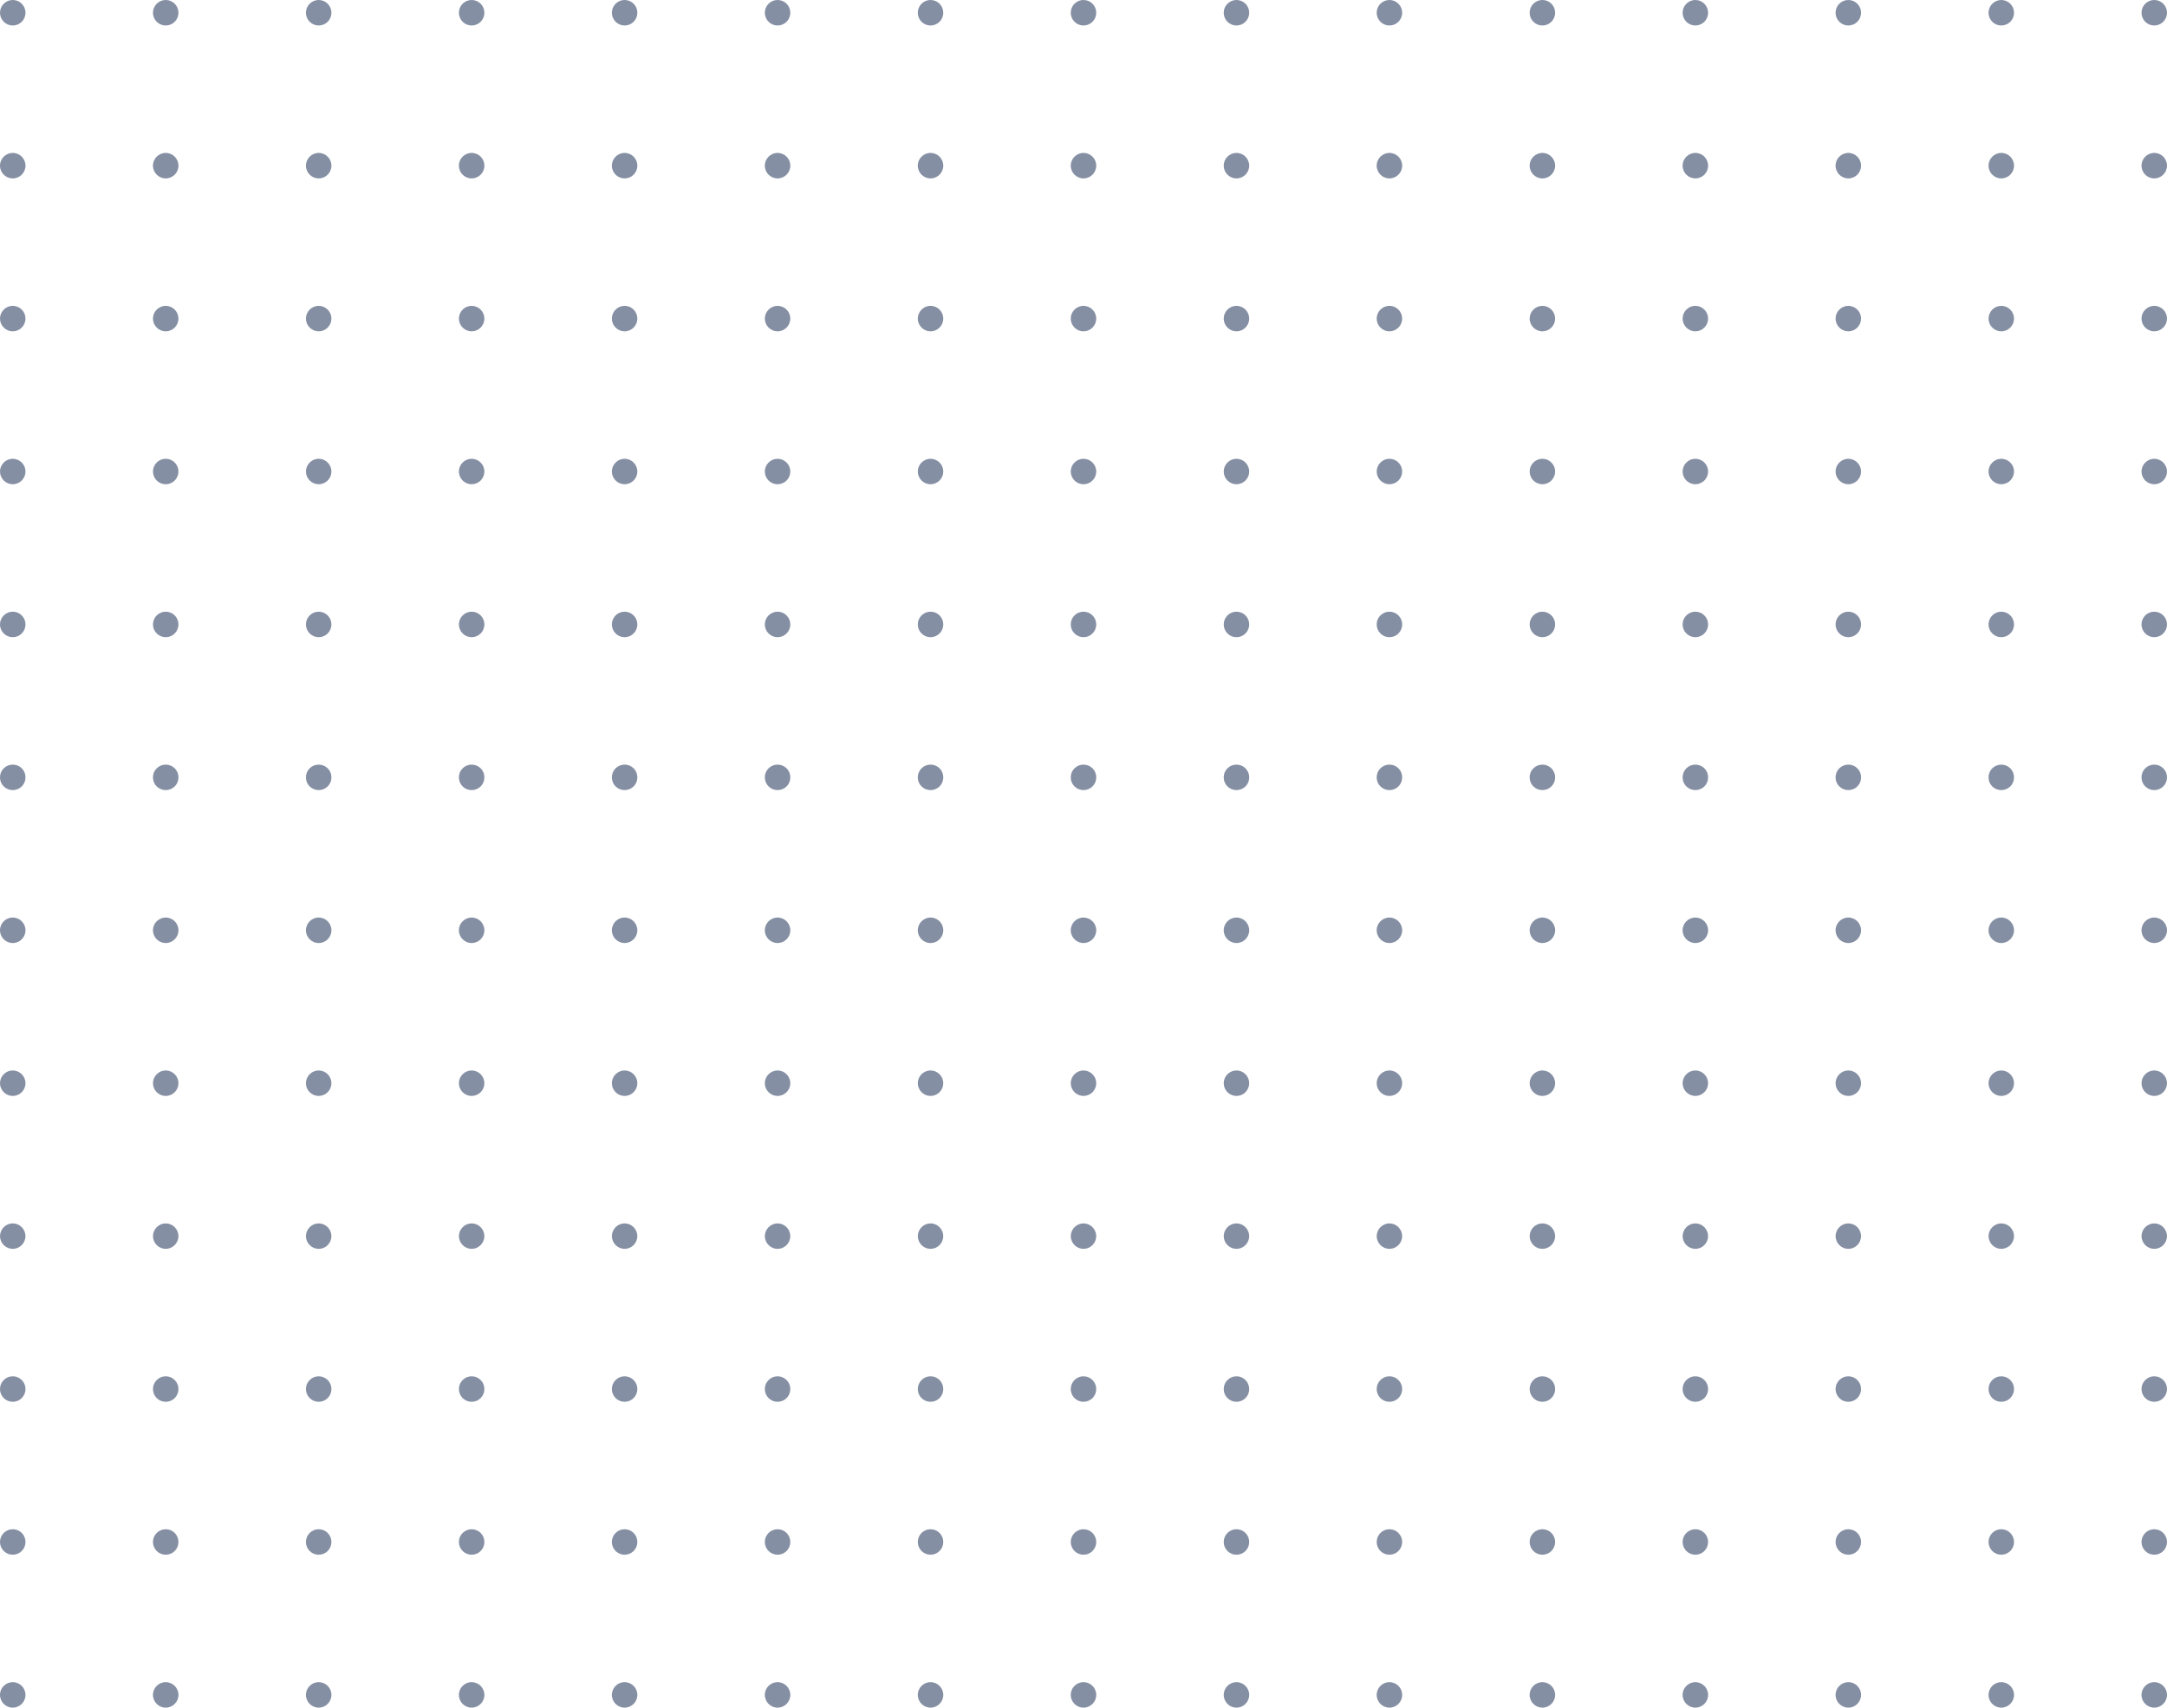 <svg width="170" height="134" viewBox="0 0 170 134" fill="none" xmlns="http://www.w3.org/2000/svg">
<path d="M2.15859e-10 1C-2.73535e-06 0.868 0.026 0.738 0.076 0.616C0.127 0.494 0.201 0.384 0.294 0.291C0.387 0.198 0.498 0.124 0.62 0.074C0.741 0.024 0.872 -0.001 1.003 2.08129e-05C1.268 2.08129e-05 1.521 0.105 1.708 0.293C1.895 0.48 2 0.735 2 1C2 1.265 1.895 1.52 1.708 1.707C1.521 1.895 1.268 2 1.003 2C0.872 2.001 0.741 1.976 0.62 1.926C0.498 1.876 0.387 1.802 0.294 1.709C0.201 1.616 0.127 1.506 0.076 1.384C0.026 1.262 -2.73535e-06 1.132 2.15859e-10 1Z" fill="#858FA3"/>
<path d="M1 14C1.552 14 2 13.552 2 13C2 12.448 1.552 12 1 12C0.448 12 0 12.448 0 13C0 13.552 0.448 14 1 14Z" fill="#858FA3"/>
<path d="M0 25.003C0 24.737 0.106 24.482 0.294 24.294C0.482 24.106 0.737 24 1.003 24C1.268 24.002 1.522 24.108 1.708 24.296C1.895 24.484 2 24.738 2 25.003C1.998 25.267 1.893 25.52 1.706 25.706C1.52 25.893 1.267 25.998 1.003 26C0.738 26 0.484 25.895 0.296 25.708C0.108 25.522 0.002 25.268 0 25.003Z" fill="#858FA3"/>
<path d="M0 37.003C0 36.737 0.106 36.482 0.294 36.294C0.482 36.106 0.737 36 1.003 36C1.268 36.002 1.522 36.108 1.708 36.296C1.895 36.484 2 36.738 2 37.003C1.998 37.267 1.893 37.52 1.706 37.706C1.52 37.893 1.267 37.998 1.003 38C0.738 38 0.484 37.895 0.296 37.708C0.108 37.522 0.002 37.268 0 37.003Z" fill="#858FA3"/>
<path d="M2.15859e-10 49C-2.73535e-06 48.868 0.026 48.738 0.076 48.616C0.127 48.494 0.201 48.384 0.294 48.291C0.387 48.198 0.498 48.124 0.62 48.074C0.741 48.024 0.872 47.999 1.003 48C1.268 48 1.521 48.105 1.708 48.293C1.895 48.48 2 48.735 2 49C2 49.265 1.895 49.52 1.708 49.707C1.521 49.895 1.268 50 1.003 50C0.872 50.001 0.741 49.976 0.62 49.926C0.498 49.876 0.387 49.802 0.294 49.709C0.201 49.616 0.127 49.506 0.076 49.384C0.026 49.262 -2.73535e-06 49.132 2.15859e-10 49Z" fill="#858FA3"/>
<path d="M0 60.99C0 60.86 0.026 60.73 0.077 60.61C0.127 60.489 0.201 60.38 0.294 60.288C0.388 60.196 0.498 60.123 0.62 60.074C0.742 60.024 0.872 59.999 1.003 60C1.268 60 1.521 60.104 1.708 60.29C1.895 60.476 2 60.728 2 60.99C2.002 61.122 1.978 61.253 1.93 61.375C1.881 61.498 1.808 61.609 1.715 61.703C1.622 61.797 1.511 61.872 1.389 61.923C1.267 61.974 1.136 62 1.003 62C0.87 62.001 0.738 61.975 0.615 61.925C0.492 61.874 0.381 61.8 0.287 61.705C0.194 61.611 0.12 61.5 0.071 61.377C0.022 61.254 -0.002 61.123 0 60.99Z" fill="#858FA3"/>
<path d="M1 74C1.552 74 2 73.552 2 73C2 72.448 1.552 72 1 72C0.448 72 0 72.448 0 73C0 73.552 0.448 74 1 74Z" fill="#858FA3"/>
<path d="M0 84.997C0.002 84.732 0.108 84.478 0.296 84.292C0.484 84.105 0.738 84 1.003 84C1.267 84.002 1.52 84.107 1.706 84.294C1.893 84.48 1.998 84.733 2 84.997C2 85.262 1.895 85.516 1.708 85.704C1.522 85.892 1.268 85.998 1.003 86C0.737 86 0.482 85.894 0.294 85.706C0.106 85.518 0 85.263 0 84.997Z" fill="#858FA3"/>
<path d="M0 97.013C0 96.744 0.106 96.487 0.294 96.297C0.482 96.107 0.737 96 1.003 96C1.268 96.002 1.522 96.109 1.708 96.299C1.895 96.489 2 96.745 2 97.013C1.993 97.276 1.886 97.526 1.7 97.71C1.513 97.894 1.264 97.998 1.003 98C0.742 98 0.49 97.897 0.303 97.713C0.115 97.528 0.007 97.277 0 97.013Z" fill="#858FA3"/>
<path d="M2.15859e-10 109C-2.73535e-06 108.868 0.026 108.738 0.076 108.616C0.127 108.494 0.201 108.384 0.294 108.291C0.387 108.198 0.498 108.124 0.62 108.074C0.741 108.024 0.872 107.999 1.003 108C1.268 108 1.521 108.105 1.708 108.293C1.895 108.48 2 108.735 2 109C2 109.265 1.895 109.52 1.708 109.707C1.521 109.895 1.268 110 1.003 110C0.872 110.001 0.741 109.976 0.62 109.926C0.498 109.876 0.387 109.802 0.294 109.709C0.201 109.616 0.127 109.506 0.076 109.384C0.026 109.262 -2.73535e-06 109.132 2.15859e-10 109Z" fill="#858FA3"/>
<path d="M2.15859e-10 121C-2.73535e-06 120.868 0.026 120.738 0.076 120.616C0.127 120.494 0.201 120.384 0.294 120.291C0.387 120.198 0.498 120.124 0.62 120.074C0.741 120.024 0.872 119.999 1.003 120C1.268 120 1.521 120.105 1.708 120.293C1.895 120.48 2 120.735 2 121C2 121.131 1.974 121.261 1.924 121.383C1.874 121.504 1.801 121.614 1.708 121.707C1.615 121.8 1.506 121.874 1.385 121.924C1.264 121.974 1.134 122 1.003 122C0.872 122.001 0.741 121.976 0.62 121.926C0.498 121.876 0.387 121.802 0.294 121.709C0.201 121.616 0.127 121.506 0.076 121.384C0.026 121.262 -2.73535e-06 121.132 2.15859e-10 121Z" fill="#858FA3"/>
<path d="M1 134C1.552 134 2 133.552 2 133C2 132.448 1.552 132 1 132C0.448 132 0 132.448 0 133C0 133.552 0.448 134 1 134Z" fill="#858FA3"/>
<path d="M12 1C12 0.868 12.026 0.738 12.076 0.616C12.127 0.494 12.201 0.384 12.294 0.291C12.387 0.198 12.498 0.124 12.62 0.074C12.742 0.024 12.872 -0.001 13.003 2.08129e-05C13.268 2.08129e-05 13.521 0.105 13.708 0.293C13.895 0.48 14 0.735 14 1C14 1.265 13.895 1.52 13.708 1.707C13.521 1.895 13.268 2 13.003 2C12.872 2.001 12.742 1.976 12.62 1.926C12.498 1.876 12.387 1.802 12.294 1.709C12.201 1.616 12.127 1.506 12.076 1.384C12.026 1.262 12 1.132 12 1Z" fill="#858FA3"/>
<path d="M13 14C13.552 14 14 13.552 14 13C14 12.448 13.552 12 13 12C12.448 12 12 12.448 12 13C12 13.552 12.448 14 13 14Z" fill="#858FA3"/>
<path d="M12 25.003C12 24.737 12.106 24.482 12.294 24.294C12.482 24.106 12.737 24 13.003 24C13.268 24.002 13.522 24.108 13.708 24.296C13.895 24.484 14 24.738 14 25.003C13.998 25.267 13.893 25.52 13.706 25.706C13.52 25.893 13.267 25.998 13.003 26C12.738 26 12.484 25.895 12.296 25.708C12.108 25.522 12.002 25.268 12 25.003Z" fill="#858FA3"/>
<path d="M12 37.003C12 36.737 12.106 36.482 12.294 36.294C12.482 36.106 12.737 36 13.003 36C13.268 36.002 13.522 36.108 13.708 36.296C13.895 36.484 14 36.738 14 37.003C13.998 37.267 13.893 37.52 13.706 37.706C13.52 37.893 13.267 37.998 13.003 38C12.738 38 12.484 37.895 12.296 37.708C12.108 37.522 12.002 37.268 12 37.003Z" fill="#858FA3"/>
<path d="M12 49C12 48.868 12.026 48.738 12.076 48.616C12.127 48.494 12.201 48.384 12.294 48.291C12.387 48.198 12.498 48.124 12.62 48.074C12.742 48.024 12.872 47.999 13.003 48C13.268 48 13.521 48.105 13.708 48.293C13.895 48.48 14 48.735 14 49C14 49.265 13.895 49.52 13.708 49.707C13.521 49.895 13.268 50 13.003 50C12.872 50.001 12.742 49.976 12.62 49.926C12.498 49.876 12.387 49.802 12.294 49.709C12.201 49.616 12.127 49.506 12.076 49.384C12.026 49.262 12 49.132 12 49Z" fill="#858FA3"/>
<path d="M12 60.99C12 60.86 12.026 60.73 12.077 60.61C12.127 60.489 12.201 60.38 12.294 60.288C12.388 60.196 12.498 60.123 12.62 60.074C12.742 60.024 12.872 59.999 13.003 60C13.268 60 13.521 60.104 13.708 60.29C13.895 60.476 14 60.728 14 60.99C14.002 61.122 13.979 61.253 13.93 61.375C13.881 61.498 13.808 61.609 13.715 61.703C13.622 61.797 13.511 61.872 13.389 61.923C13.267 61.974 13.136 62 13.003 62C12.87 62.001 12.738 61.975 12.615 61.925C12.492 61.874 12.381 61.8 12.287 61.705C12.194 61.611 12.12 61.5 12.071 61.377C12.022 61.254 11.998 61.123 12 60.99Z" fill="#858FA3"/>
<path d="M13 74C13.552 74 14 73.552 14 73C14 72.448 13.552 72 13 72C12.448 72 12 72.448 12 73C12 73.552 12.448 74 13 74Z" fill="#858FA3"/>
<path d="M12 84.997C12.002 84.732 12.108 84.478 12.296 84.292C12.484 84.105 12.738 84 13.003 84C13.267 84.002 13.52 84.107 13.706 84.294C13.893 84.48 13.998 84.733 14 84.997C14 85.262 13.895 85.516 13.708 85.704C13.522 85.892 13.268 85.998 13.003 86C12.737 86 12.482 85.894 12.294 85.706C12.106 85.518 12 85.263 12 84.997Z" fill="#858FA3"/>
<path d="M12 97.013C12 96.744 12.106 96.487 12.294 96.297C12.482 96.107 12.737 96 13.003 96C13.268 96.002 13.522 96.109 13.708 96.299C13.895 96.489 14 96.745 14 97.013C13.993 97.276 13.886 97.526 13.7 97.71C13.514 97.894 13.264 97.998 13.003 98C12.742 98 12.49 97.897 12.303 97.713C12.115 97.528 12.007 97.277 12 97.013Z" fill="#858FA3"/>
<path d="M12 109C12 108.868 12.026 108.738 12.076 108.616C12.127 108.494 12.201 108.384 12.294 108.291C12.387 108.198 12.498 108.124 12.62 108.074C12.742 108.024 12.872 107.999 13.003 108C13.268 108 13.521 108.105 13.708 108.293C13.895 108.48 14 108.735 14 109C14 109.265 13.895 109.52 13.708 109.707C13.521 109.895 13.268 110 13.003 110C12.872 110.001 12.742 109.976 12.62 109.926C12.498 109.876 12.387 109.802 12.294 109.709C12.201 109.616 12.127 109.506 12.076 109.384C12.026 109.262 12 109.132 12 109Z" fill="#858FA3"/>
<path d="M12 121C12 120.868 12.026 120.738 12.076 120.616C12.127 120.494 12.201 120.384 12.294 120.291C12.387 120.198 12.498 120.124 12.62 120.074C12.742 120.024 12.872 119.999 13.003 120C13.268 120 13.521 120.105 13.708 120.293C13.895 120.48 14 120.735 14 121C14 121.131 13.974 121.261 13.924 121.383C13.874 121.504 13.801 121.614 13.708 121.707C13.616 121.8 13.506 121.874 13.385 121.924C13.264 121.974 13.134 122 13.003 122C12.872 122.001 12.742 121.976 12.62 121.926C12.498 121.876 12.387 121.802 12.294 121.709C12.201 121.616 12.127 121.506 12.076 121.384C12.026 121.262 12 121.132 12 121Z" fill="#858FA3"/>
<path d="M13 134C13.552 134 14 133.552 14 133C14 132.448 13.552 132 13 132C12.448 132 12 132.448 12 133C12 133.552 12.448 134 13 134Z" fill="#858FA3"/>
<path d="M24 1C24 0.868 24.026 0.738 24.076 0.616C24.127 0.494 24.201 0.384 24.294 0.291C24.387 0.198 24.498 0.124 24.62 0.074C24.741 0.024 24.872 -0.001 25.003 2.08129e-05C25.268 2.08129e-05 25.521 0.105 25.708 0.293C25.895 0.48 26 0.735 26 1C26 1.265 25.895 1.52 25.708 1.707C25.521 1.895 25.268 2 25.003 2C24.872 2.001 24.741 1.976 24.62 1.926C24.498 1.876 24.387 1.802 24.294 1.709C24.201 1.616 24.127 1.506 24.076 1.384C24.026 1.262 24 1.132 24 1Z" fill="#858FA3"/>
<path d="M25 14C25.552 14 26 13.552 26 13C26 12.448 25.552 12 25 12C24.448 12 24 12.448 24 13C24 13.552 24.448 14 25 14Z" fill="#858FA3"/>
<path d="M24 25.003C24 24.737 24.106 24.482 24.294 24.294C24.482 24.106 24.737 24 25.003 24C25.268 24.002 25.522 24.108 25.708 24.296C25.895 24.484 26 24.738 26 25.003C25.998 25.267 25.893 25.52 25.706 25.706C25.52 25.893 25.267 25.998 25.003 26C24.738 26 24.484 25.895 24.296 25.708C24.108 25.522 24.002 25.268 24 25.003Z" fill="#858FA3"/>
<path d="M24 37.003C24 36.737 24.106 36.482 24.294 36.294C24.482 36.106 24.737 36 25.003 36C25.268 36.002 25.522 36.108 25.708 36.296C25.895 36.484 26 36.738 26 37.003C25.998 37.267 25.893 37.52 25.706 37.706C25.52 37.893 25.267 37.998 25.003 38C24.738 38 24.484 37.895 24.296 37.708C24.108 37.522 24.002 37.268 24 37.003Z" fill="#858FA3"/>
<path d="M24 49C24 48.868 24.026 48.738 24.076 48.616C24.127 48.494 24.201 48.384 24.294 48.291C24.387 48.198 24.498 48.124 24.62 48.074C24.741 48.024 24.872 47.999 25.003 48C25.268 48 25.521 48.105 25.708 48.293C25.895 48.48 26 48.735 26 49C26 49.265 25.895 49.52 25.708 49.707C25.521 49.895 25.268 50 25.003 50C24.872 50.001 24.741 49.976 24.62 49.926C24.498 49.876 24.387 49.802 24.294 49.709C24.201 49.616 24.127 49.506 24.076 49.384C24.026 49.262 24 49.132 24 49Z" fill="#858FA3"/>
<path d="M24 60.99C24 60.86 24.026 60.73 24.077 60.61C24.127 60.489 24.201 60.38 24.294 60.288C24.388 60.196 24.498 60.123 24.62 60.074C24.741 60.024 24.872 59.999 25.003 60C25.267 60 25.521 60.104 25.708 60.29C25.895 60.476 26 60.728 26 60.99C26.002 61.122 25.979 61.253 25.93 61.375C25.881 61.498 25.808 61.609 25.715 61.703C25.622 61.797 25.511 61.872 25.389 61.923C25.267 61.974 25.136 62 25.003 62C24.87 62.001 24.738 61.975 24.615 61.925C24.492 61.874 24.381 61.8 24.287 61.705C24.194 61.611 24.12 61.5 24.071 61.377C24.022 61.254 23.998 61.123 24 60.99Z" fill="#858FA3"/>
<path d="M25 74C25.552 74 26 73.552 26 73C26 72.448 25.552 72 25 72C24.448 72 24 72.448 24 73C24 73.552 24.448 74 25 74Z" fill="#858FA3"/>
<path d="M24 84.997C24.002 84.732 24.108 84.478 24.296 84.292C24.484 84.105 24.738 84 25.003 84C25.267 84.002 25.52 84.107 25.706 84.294C25.893 84.48 25.998 84.733 26 84.997C26 85.262 25.895 85.516 25.708 85.704C25.522 85.892 25.268 85.998 25.003 86C24.737 86 24.482 85.894 24.294 85.706C24.106 85.518 24 85.263 24 84.997Z" fill="#858FA3"/>
<path d="M24 97.013C24 96.744 24.106 96.487 24.294 96.297C24.482 96.107 24.737 96 25.003 96C25.268 96.002 25.522 96.109 25.708 96.299C25.895 96.489 26 96.745 26 97.013C25.993 97.276 25.886 97.526 25.7 97.71C25.514 97.894 25.264 97.998 25.003 98C24.741 98 24.49 97.897 24.303 97.713C24.115 97.528 24.007 97.277 24 97.013Z" fill="#858FA3"/>
<path d="M24 109C24 108.868 24.026 108.738 24.076 108.616C24.127 108.494 24.201 108.384 24.294 108.291C24.387 108.198 24.498 108.124 24.62 108.074C24.741 108.024 24.872 107.999 25.003 108C25.268 108 25.521 108.105 25.708 108.293C25.895 108.48 26 108.735 26 109C26 109.265 25.895 109.52 25.708 109.707C25.521 109.895 25.268 110 25.003 110C24.872 110.001 24.741 109.976 24.62 109.926C24.498 109.876 24.387 109.802 24.294 109.709C24.201 109.616 24.127 109.506 24.076 109.384C24.026 109.262 24 109.132 24 109Z" fill="#858FA3"/>
<path d="M24 121C24 120.868 24.026 120.738 24.076 120.616C24.127 120.494 24.201 120.384 24.294 120.291C24.387 120.198 24.498 120.124 24.62 120.074C24.741 120.024 24.872 119.999 25.003 120C25.268 120 25.521 120.105 25.708 120.293C25.895 120.48 26 120.735 26 121C26 121.131 25.974 121.261 25.924 121.383C25.874 121.504 25.801 121.614 25.708 121.707C25.616 121.8 25.506 121.874 25.385 121.924C25.264 121.974 25.134 122 25.003 122C24.872 122.001 24.741 121.976 24.62 121.926C24.498 121.876 24.387 121.802 24.294 121.709C24.201 121.616 24.127 121.506 24.076 121.384C24.026 121.262 24 121.132 24 121Z" fill="#858FA3"/>
<path d="M25 134C25.552 134 26 133.552 26 133C26 132.448 25.552 132 25 132C24.448 132 24 132.448 24 133C24 133.552 24.448 134 25 134Z" fill="#858FA3"/>
<path d="M36 1C36 0.868 36.026 0.738 36.077 0.616C36.127 0.494 36.201 0.384 36.294 0.291C36.388 0.198 36.498 0.124 36.62 0.074C36.742 0.024 36.872 -0.001 37.003 2.08129e-05C37.268 2.08129e-05 37.521 0.105 37.708 0.293C37.895 0.48 38 0.735 38 1C38 1.265 37.895 1.52 37.708 1.707C37.521 1.895 37.268 2 37.003 2C36.872 2.001 36.742 1.976 36.62 1.926C36.498 1.876 36.388 1.802 36.294 1.709C36.201 1.616 36.127 1.506 36.077 1.384C36.026 1.262 36 1.132 36 1Z" fill="#858FA3"/>
<path d="M37 14C37.552 14 38 13.552 38 13C38 12.448 37.552 12 37 12C36.448 12 36 12.448 36 13C36 13.552 36.448 14 37 14Z" fill="#858FA3"/>
<path d="M36 25.003C36 24.737 36.106 24.482 36.294 24.294C36.482 24.106 36.737 24 37.003 24C37.268 24.002 37.522 24.108 37.708 24.296C37.895 24.484 38 24.738 38 25.003C37.998 25.267 37.893 25.52 37.706 25.706C37.52 25.893 37.267 25.998 37.003 26C36.738 26 36.484 25.895 36.296 25.708C36.108 25.522 36.002 25.268 36 25.003Z" fill="#858FA3"/>
<path d="M36 37.003C36 36.737 36.106 36.482 36.294 36.294C36.482 36.106 36.737 36 37.003 36C37.268 36.002 37.522 36.108 37.708 36.296C37.895 36.484 38 36.738 38 37.003C37.998 37.267 37.893 37.52 37.706 37.706C37.52 37.893 37.267 37.998 37.003 38C36.738 38 36.484 37.895 36.296 37.708C36.108 37.522 36.002 37.268 36 37.003Z" fill="#858FA3"/>
<path d="M36 49C36 48.868 36.026 48.738 36.077 48.616C36.127 48.494 36.201 48.384 36.294 48.291C36.388 48.198 36.498 48.124 36.62 48.074C36.742 48.024 36.872 47.999 37.003 48C37.268 48 37.521 48.105 37.708 48.293C37.895 48.48 38 48.735 38 49C38 49.265 37.895 49.52 37.708 49.707C37.521 49.895 37.268 50 37.003 50C36.872 50.001 36.742 49.976 36.62 49.926C36.498 49.876 36.388 49.802 36.294 49.709C36.201 49.616 36.127 49.506 36.077 49.384C36.026 49.262 36 49.132 36 49Z" fill="#858FA3"/>
<path d="M36 60.99C36 60.86 36.026 60.73 36.077 60.61C36.127 60.489 36.201 60.38 36.294 60.288C36.388 60.196 36.498 60.123 36.62 60.074C36.742 60.024 36.872 59.999 37.003 60C37.267 60 37.521 60.104 37.708 60.29C37.895 60.476 38 60.728 38 60.99C38.002 61.122 37.978 61.253 37.93 61.375C37.881 61.498 37.808 61.609 37.715 61.703C37.622 61.797 37.511 61.872 37.389 61.923C37.267 61.974 37.136 62 37.003 62C36.87 62.001 36.738 61.975 36.615 61.925C36.492 61.874 36.381 61.8 36.287 61.705C36.194 61.611 36.12 61.5 36.071 61.377C36.022 61.254 35.998 61.123 36 60.99Z" fill="#858FA3"/>
<path d="M37 74C37.552 74 38 73.552 38 73C38 72.448 37.552 72 37 72C36.448 72 36 72.448 36 73C36 73.552 36.448 74 37 74Z" fill="#858FA3"/>
<path d="M36 84.997C36.002 84.732 36.108 84.478 36.296 84.292C36.484 84.105 36.738 84 37.003 84C37.267 84.002 37.52 84.107 37.706 84.294C37.893 84.48 37.998 84.733 38 84.997C38 85.262 37.895 85.516 37.708 85.704C37.522 85.892 37.268 85.998 37.003 86C36.737 86 36.482 85.894 36.294 85.706C36.106 85.518 36 85.263 36 84.997Z" fill="#858FA3"/>
<path d="M36 97.013C36 96.744 36.106 96.487 36.294 96.297C36.482 96.107 36.737 96 37.003 96C37.268 96.002 37.522 96.109 37.708 96.299C37.895 96.489 38 96.745 38 97.013C37.993 97.276 37.886 97.526 37.7 97.71C37.514 97.894 37.264 97.998 37.003 98C36.742 98 36.49 97.897 36.303 97.713C36.115 97.528 36.007 97.277 36 97.013Z" fill="#858FA3"/>
<path d="M36 109C36 108.868 36.026 108.738 36.077 108.616C36.127 108.494 36.201 108.384 36.294 108.291C36.388 108.198 36.498 108.124 36.62 108.074C36.742 108.024 36.872 107.999 37.003 108C37.268 108 37.521 108.105 37.708 108.293C37.895 108.48 38 108.735 38 109C38 109.265 37.895 109.52 37.708 109.707C37.521 109.895 37.268 110 37.003 110C36.872 110.001 36.742 109.976 36.62 109.926C36.498 109.876 36.388 109.802 36.294 109.709C36.201 109.616 36.127 109.506 36.077 109.384C36.026 109.262 36 109.132 36 109Z" fill="#858FA3"/>
<path d="M36 121C36 120.868 36.026 120.738 36.077 120.616C36.127 120.494 36.201 120.384 36.294 120.291C36.388 120.198 36.498 120.124 36.62 120.074C36.742 120.024 36.872 119.999 37.003 120C37.268 120 37.521 120.105 37.708 120.293C37.895 120.48 38 120.735 38 121C38 121.131 37.974 121.261 37.924 121.383C37.874 121.504 37.801 121.614 37.708 121.707C37.615 121.8 37.506 121.874 37.385 121.924C37.264 121.974 37.134 122 37.003 122C36.872 122.001 36.742 121.976 36.62 121.926C36.498 121.876 36.388 121.802 36.294 121.709C36.201 121.616 36.127 121.506 36.077 121.384C36.026 121.262 36 121.132 36 121Z" fill="#858FA3"/>
<path d="M37 134C37.552 134 38 133.552 38 133C38 132.448 37.552 132 37 132C36.448 132 36 132.448 36 133C36 133.552 36.448 134 37 134Z" fill="#858FA3"/>
<path d="M48 1C48 0.868 48.026 0.738 48.077 0.616C48.127 0.494 48.201 0.384 48.294 0.291C48.388 0.198 48.498 0.124 48.62 0.074C48.742 0.024 48.872 -0.001 49.003 2.08129e-05C49.268 2.08129e-05 49.521 0.105 49.708 0.293C49.895 0.48 50 0.735 50 1C50 1.265 49.895 1.52 49.708 1.707C49.521 1.895 49.268 2 49.003 2C48.872 2.001 48.742 1.976 48.62 1.926C48.498 1.876 48.388 1.802 48.294 1.709C48.201 1.616 48.127 1.506 48.077 1.384C48.026 1.262 48 1.132 48 1Z" fill="#858FA3"/>
<path d="M49 14C49.552 14 50 13.552 50 13C50 12.448 49.552 12 49 12C48.448 12 48 12.448 48 13C48 13.552 48.448 14 49 14Z" fill="#858FA3"/>
<path d="M48 25.003C48 24.737 48.106 24.482 48.294 24.294C48.482 24.106 48.737 24 49.003 24C49.268 24.002 49.522 24.108 49.708 24.296C49.895 24.484 50 24.738 50 25.003C49.998 25.267 49.893 25.52 49.706 25.706C49.52 25.893 49.267 25.998 49.003 26C48.738 26 48.484 25.895 48.296 25.708C48.108 25.522 48.002 25.268 48 25.003Z" fill="#858FA3"/>
<path d="M48 37.003C48 36.737 48.106 36.482 48.294 36.294C48.482 36.106 48.737 36 49.003 36C49.268 36.002 49.522 36.108 49.708 36.296C49.895 36.484 50 36.738 50 37.003C49.998 37.267 49.893 37.52 49.706 37.706C49.52 37.893 49.267 37.998 49.003 38C48.738 38 48.484 37.895 48.296 37.708C48.108 37.522 48.002 37.268 48 37.003Z" fill="#858FA3"/>
<path d="M48 49C48 48.868 48.026 48.738 48.077 48.616C48.127 48.494 48.201 48.384 48.294 48.291C48.388 48.198 48.498 48.124 48.62 48.074C48.742 48.024 48.872 47.999 49.003 48C49.268 48 49.521 48.105 49.708 48.293C49.895 48.48 50 48.735 50 49C50 49.265 49.895 49.52 49.708 49.707C49.521 49.895 49.268 50 49.003 50C48.872 50.001 48.742 49.976 48.62 49.926C48.498 49.876 48.388 49.802 48.294 49.709C48.201 49.616 48.127 49.506 48.077 49.384C48.026 49.262 48 49.132 48 49Z" fill="#858FA3"/>
<path d="M48 60.99C48 60.86 48.026 60.73 48.077 60.61C48.127 60.489 48.201 60.38 48.294 60.288C48.388 60.196 48.498 60.123 48.62 60.074C48.742 60.024 48.872 59.999 49.003 60C49.267 60 49.521 60.104 49.708 60.29C49.895 60.476 50 60.728 50 60.99C50.002 61.122 49.978 61.253 49.93 61.375C49.881 61.498 49.808 61.609 49.715 61.703C49.622 61.797 49.511 61.872 49.389 61.923C49.267 61.974 49.136 62 49.003 62C48.87 62.001 48.738 61.975 48.615 61.925C48.492 61.874 48.381 61.8 48.287 61.705C48.194 61.611 48.12 61.5 48.071 61.377C48.022 61.254 47.998 61.123 48 60.99Z" fill="#858FA3"/>
<path d="M49 74C49.552 74 50 73.552 50 73C50 72.448 49.552 72 49 72C48.448 72 48 72.448 48 73C48 73.552 48.448 74 49 74Z" fill="#858FA3"/>
<path d="M48 84.997C48.002 84.732 48.108 84.478 48.296 84.292C48.484 84.105 48.738 84 49.003 84C49.267 84.002 49.52 84.107 49.706 84.294C49.893 84.48 49.998 84.733 50 84.997C50 85.262 49.895 85.516 49.708 85.704C49.522 85.892 49.268 85.998 49.003 86C48.737 86 48.482 85.894 48.294 85.706C48.106 85.518 48 85.263 48 84.997Z" fill="#858FA3"/>
<path d="M48 97.013C48 96.744 48.106 96.487 48.294 96.297C48.482 96.107 48.737 96 49.003 96C49.268 96.002 49.522 96.109 49.708 96.299C49.895 96.489 50 96.745 50 97.013C49.993 97.276 49.886 97.526 49.7 97.71C49.514 97.894 49.264 97.998 49.003 98C48.742 98 48.49 97.897 48.303 97.713C48.115 97.528 48.007 97.277 48 97.013Z" fill="#858FA3"/>
<path d="M48 109C48 108.868 48.026 108.738 48.077 108.616C48.127 108.494 48.201 108.384 48.294 108.291C48.388 108.198 48.498 108.124 48.62 108.074C48.742 108.024 48.872 107.999 49.003 108C49.268 108 49.521 108.105 49.708 108.293C49.895 108.48 50 108.735 50 109C50 109.265 49.895 109.52 49.708 109.707C49.521 109.895 49.268 110 49.003 110C48.872 110.001 48.742 109.976 48.62 109.926C48.498 109.876 48.388 109.802 48.294 109.709C48.201 109.616 48.127 109.506 48.077 109.384C48.026 109.262 48 109.132 48 109Z" fill="#858FA3"/>
<path d="M48 121C48 120.868 48.026 120.738 48.077 120.616C48.127 120.494 48.201 120.384 48.294 120.291C48.388 120.198 48.498 120.124 48.62 120.074C48.742 120.024 48.872 119.999 49.003 120C49.268 120 49.521 120.105 49.708 120.293C49.895 120.48 50 120.735 50 121C50 121.131 49.974 121.261 49.924 121.383C49.874 121.504 49.801 121.614 49.708 121.707C49.615 121.8 49.506 121.874 49.385 121.924C49.264 121.974 49.134 122 49.003 122C48.872 122.001 48.742 121.976 48.62 121.926C48.498 121.876 48.388 121.802 48.294 121.709C48.201 121.616 48.127 121.506 48.077 121.384C48.026 121.262 48 121.132 48 121Z" fill="#858FA3"/>
<path d="M49 134C49.552 134 50 133.552 50 133C50 132.448 49.552 132 49 132C48.448 132 48 132.448 48 133C48 133.552 48.448 134 49 134Z" fill="#858FA3"/>
<path d="M60 1C60 0.868 60.026 0.738 60.077 0.616C60.127 0.494 60.201 0.384 60.294 0.291C60.388 0.198 60.498 0.124 60.62 0.074C60.742 0.024 60.872 -0.001 61.003 2.08129e-05C61.268 2.08129e-05 61.521 0.105 61.708 0.293C61.895 0.48 62 0.735 62 1C62 1.265 61.895 1.52 61.708 1.707C61.521 1.895 61.268 2 61.003 2C60.872 2.001 60.742 1.976 60.62 1.926C60.498 1.876 60.388 1.802 60.294 1.709C60.201 1.616 60.127 1.506 60.077 1.384C60.026 1.262 60 1.132 60 1Z" fill="#858FA3"/>
<path d="M61 14C61.552 14 62 13.552 62 13C62 12.448 61.552 12 61 12C60.448 12 60 12.448 60 13C60 13.552 60.448 14 61 14Z" fill="#858FA3"/>
<path d="M60 25.003C60 24.737 60.106 24.482 60.294 24.294C60.482 24.106 60.737 24 61.003 24C61.268 24.002 61.522 24.108 61.708 24.296C61.895 24.484 62 24.738 62 25.003C61.998 25.267 61.893 25.52 61.706 25.706C61.52 25.893 61.267 25.998 61.003 26C60.738 26 60.484 25.895 60.296 25.708C60.108 25.522 60.002 25.268 60 25.003Z" fill="#858FA3"/>
<path d="M60 37.003C60 36.737 60.106 36.482 60.294 36.294C60.482 36.106 60.737 36 61.003 36C61.268 36.002 61.522 36.108 61.708 36.296C61.895 36.484 62 36.738 62 37.003C61.998 37.267 61.893 37.52 61.706 37.706C61.52 37.893 61.267 37.998 61.003 38C60.738 38 60.484 37.895 60.296 37.708C60.108 37.522 60.002 37.268 60 37.003Z" fill="#858FA3"/>
<path d="M60 49C60 48.868 60.026 48.738 60.077 48.616C60.127 48.494 60.201 48.384 60.294 48.291C60.388 48.198 60.498 48.124 60.62 48.074C60.742 48.024 60.872 47.999 61.003 48C61.268 48 61.521 48.105 61.708 48.293C61.895 48.48 62 48.735 62 49C62 49.265 61.895 49.52 61.708 49.707C61.521 49.895 61.268 50 61.003 50C60.872 50.001 60.742 49.976 60.62 49.926C60.498 49.876 60.388 49.802 60.294 49.709C60.201 49.616 60.127 49.506 60.077 49.384C60.026 49.262 60 49.132 60 49Z" fill="#858FA3"/>
<path d="M60 60.99C60 60.86 60.026 60.73 60.077 60.61C60.127 60.489 60.201 60.38 60.294 60.288C60.388 60.196 60.498 60.123 60.62 60.074C60.742 60.024 60.872 59.999 61.003 60C61.267 60 61.521 60.104 61.708 60.29C61.895 60.476 62 60.728 62 60.99C62.002 61.122 61.978 61.253 61.93 61.375C61.881 61.498 61.808 61.609 61.715 61.703C61.622 61.797 61.511 61.872 61.389 61.923C61.267 61.974 61.136 62 61.003 62C60.87 62.001 60.738 61.975 60.615 61.925C60.492 61.874 60.381 61.8 60.287 61.705C60.194 61.611 60.12 61.5 60.071 61.377C60.022 61.254 59.998 61.123 60 60.99Z" fill="#858FA3"/>
<path d="M61 74C61.552 74 62 73.552 62 73C62 72.448 61.552 72 61 72C60.448 72 60 72.448 60 73C60 73.552 60.448 74 61 74Z" fill="#858FA3"/>
<path d="M60 84.997C60.002 84.732 60.108 84.478 60.296 84.292C60.484 84.105 60.738 84 61.003 84C61.267 84.002 61.52 84.107 61.706 84.294C61.893 84.48 61.998 84.733 62 84.997C62 85.262 61.895 85.516 61.708 85.704C61.522 85.892 61.268 85.998 61.003 86C60.737 86 60.482 85.894 60.294 85.706C60.106 85.518 60 85.263 60 84.997Z" fill="#858FA3"/>
<path d="M60 97.013C60 96.744 60.106 96.487 60.294 96.297C60.482 96.107 60.737 96 61.003 96C61.268 96.002 61.522 96.109 61.708 96.299C61.895 96.489 62 96.745 62 97.013C61.993 97.276 61.886 97.526 61.7 97.71C61.514 97.894 61.264 97.998 61.003 98C60.742 98 60.49 97.897 60.303 97.713C60.115 97.528 60.007 97.277 60 97.013Z" fill="#858FA3"/>
<path d="M60 109C60 108.868 60.026 108.738 60.077 108.616C60.127 108.494 60.201 108.384 60.294 108.291C60.388 108.198 60.498 108.124 60.62 108.074C60.742 108.024 60.872 107.999 61.003 108C61.268 108 61.521 108.105 61.708 108.293C61.895 108.48 62 108.735 62 109C62 109.265 61.895 109.52 61.708 109.707C61.521 109.895 61.268 110 61.003 110C60.872 110.001 60.742 109.976 60.62 109.926C60.498 109.876 60.388 109.802 60.294 109.709C60.201 109.616 60.127 109.506 60.077 109.384C60.026 109.262 60 109.132 60 109Z" fill="#858FA3"/>
<path d="M60 121C60 120.868 60.026 120.738 60.077 120.616C60.127 120.494 60.201 120.384 60.294 120.291C60.388 120.198 60.498 120.124 60.62 120.074C60.742 120.024 60.872 119.999 61.003 120C61.268 120 61.521 120.105 61.708 120.293C61.895 120.48 62 120.735 62 121C62 121.131 61.974 121.261 61.924 121.383C61.874 121.504 61.801 121.614 61.708 121.707C61.615 121.8 61.506 121.874 61.385 121.924C61.264 121.974 61.134 122 61.003 122C60.872 122.001 60.742 121.976 60.62 121.926C60.498 121.876 60.388 121.802 60.294 121.709C60.201 121.616 60.127 121.506 60.077 121.384C60.026 121.262 60 121.132 60 121Z" fill="#858FA3"/>
<path d="M61 134C61.552 134 62 133.552 62 133C62 132.448 61.552 132 61 132C60.448 132 60 132.448 60 133C60 133.552 60.448 134 61 134Z" fill="#858FA3"/>
<path d="M72 1C72 0.868 72.026 0.738 72.076 0.616C72.127 0.494 72.201 0.384 72.294 0.291C72.388 0.198 72.498 0.124 72.62 0.074C72.742 0.024 72.872 -0.001 73.003 2.08129e-05C73.268 2.08129e-05 73.521 0.105 73.708 0.293C73.895 0.48 74 0.735 74 1C74 1.265 73.895 1.52 73.708 1.707C73.521 1.895 73.268 2 73.003 2C72.872 2.001 72.742 1.976 72.62 1.926C72.498 1.876 72.388 1.802 72.294 1.709C72.201 1.616 72.127 1.506 72.076 1.384C72.026 1.262 72 1.132 72 1Z" fill="#858FA3"/>
<path d="M73 14C73.552 14 74 13.552 74 13C74 12.448 73.552 12 73 12C72.448 12 72 12.448 72 13C72 13.552 72.448 14 73 14Z" fill="#858FA3"/>
<path d="M72 25.003C72 24.737 72.106 24.482 72.294 24.294C72.482 24.106 72.737 24 73.003 24C73.268 24.002 73.522 24.108 73.708 24.296C73.895 24.484 74 24.738 74 25.003C73.998 25.267 73.893 25.52 73.706 25.706C73.52 25.893 73.267 25.998 73.003 26C72.738 26 72.484 25.895 72.296 25.708C72.108 25.522 72.002 25.268 72 25.003Z" fill="#858FA3"/>
<path d="M72 37.003C72 36.737 72.106 36.482 72.294 36.294C72.482 36.106 72.737 36 73.003 36C73.268 36.002 73.522 36.108 73.708 36.296C73.895 36.484 74 36.738 74 37.003C73.998 37.267 73.893 37.52 73.706 37.706C73.52 37.893 73.267 37.998 73.003 38C72.738 38 72.484 37.895 72.296 37.708C72.108 37.522 72.002 37.268 72 37.003Z" fill="#858FA3"/>
<path d="M72 49C72 48.868 72.026 48.738 72.076 48.616C72.127 48.494 72.201 48.384 72.294 48.291C72.388 48.198 72.498 48.124 72.62 48.074C72.742 48.024 72.872 47.999 73.003 48C73.268 48 73.521 48.105 73.708 48.293C73.895 48.48 74 48.735 74 49C74 49.265 73.895 49.52 73.708 49.707C73.521 49.895 73.268 50 73.003 50C72.872 50.001 72.742 49.976 72.62 49.926C72.498 49.876 72.388 49.802 72.294 49.709C72.201 49.616 72.127 49.506 72.076 49.384C72.026 49.262 72 49.132 72 49Z" fill="#858FA3"/>
<path d="M72 60.99C72 60.86 72.026 60.73 72.077 60.61C72.127 60.489 72.201 60.38 72.294 60.288C72.388 60.196 72.498 60.123 72.62 60.074C72.742 60.024 72.872 59.999 73.003 60C73.267 60 73.521 60.104 73.708 60.29C73.895 60.476 74 60.728 74 60.99C74.002 61.122 73.978 61.253 73.93 61.375C73.881 61.498 73.808 61.609 73.715 61.703C73.622 61.797 73.511 61.872 73.389 61.923C73.267 61.974 73.136 62 73.003 62C72.87 62.001 72.738 61.975 72.615 61.925C72.492 61.874 72.381 61.8 72.287 61.705C72.194 61.611 72.12 61.5 72.071 61.377C72.022 61.254 71.998 61.123 72 60.99Z" fill="#858FA3"/>
<path d="M73 74C73.552 74 74 73.552 74 73C74 72.448 73.552 72 73 72C72.448 72 72 72.448 72 73C72 73.552 72.448 74 73 74Z" fill="#858FA3"/>
<path d="M72 84.997C72.002 84.732 72.108 84.478 72.296 84.292C72.484 84.105 72.738 84 73.003 84C73.267 84.002 73.52 84.107 73.706 84.294C73.893 84.48 73.998 84.733 74 84.997C74 85.262 73.895 85.516 73.708 85.704C73.522 85.892 73.268 85.998 73.003 86C72.737 86 72.482 85.894 72.294 85.706C72.106 85.518 72 85.263 72 84.997Z" fill="#858FA3"/>
<path d="M72 97.013C72 96.744 72.106 96.487 72.294 96.297C72.482 96.107 72.737 96 73.003 96C73.268 96.002 73.522 96.109 73.708 96.299C73.895 96.489 74 96.745 74 97.013C73.993 97.276 73.886 97.526 73.7 97.71C73.513 97.894 73.264 97.998 73.003 98C72.742 98 72.49 97.897 72.303 97.713C72.115 97.528 72.007 97.277 72 97.013Z" fill="#858FA3"/>
<path d="M72 109C72 108.868 72.026 108.738 72.076 108.616C72.127 108.494 72.201 108.384 72.294 108.291C72.388 108.198 72.498 108.124 72.62 108.074C72.742 108.024 72.872 107.999 73.003 108C73.268 108 73.521 108.105 73.708 108.293C73.895 108.48 74 108.735 74 109C74 109.265 73.895 109.52 73.708 109.707C73.521 109.895 73.268 110 73.003 110C72.872 110.001 72.742 109.976 72.62 109.926C72.498 109.876 72.388 109.802 72.294 109.709C72.201 109.616 72.127 109.506 72.076 109.384C72.026 109.262 72 109.132 72 109Z" fill="#858FA3"/>
<path d="M72 121C72 120.868 72.026 120.738 72.076 120.616C72.127 120.494 72.201 120.384 72.294 120.291C72.388 120.198 72.498 120.124 72.62 120.074C72.742 120.024 72.872 119.999 73.003 120C73.268 120 73.521 120.105 73.708 120.293C73.895 120.48 74 120.735 74 121C74 121.131 73.974 121.261 73.924 121.383C73.874 121.504 73.801 121.614 73.708 121.707C73.615 121.8 73.506 121.874 73.385 121.924C73.264 121.974 73.134 122 73.003 122C72.872 122.001 72.742 121.976 72.62 121.926C72.498 121.876 72.388 121.802 72.294 121.709C72.201 121.616 72.127 121.506 72.076 121.384C72.026 121.262 72 121.132 72 121Z" fill="#858FA3"/>
<path d="M73 134C73.552 134 74 133.552 74 133C74 132.448 73.552 132 73 132C72.448 132 72 132.448 72 133C72 133.552 72.448 134 73 134Z" fill="#858FA3"/>
<path d="M84 1C84 0.868 84.026 0.738 84.076 0.616C84.127 0.494 84.201 0.384 84.294 0.291C84.388 0.198 84.498 0.124 84.62 0.074C84.742 0.024 84.872 -0.001 85.003 2.08129e-05C85.268 2.08129e-05 85.521 0.105 85.708 0.293C85.895 0.48 86 0.735 86 1C86 1.265 85.895 1.52 85.708 1.707C85.521 1.895 85.268 2 85.003 2C84.872 2.001 84.742 1.976 84.62 1.926C84.498 1.876 84.388 1.802 84.294 1.709C84.201 1.616 84.127 1.506 84.076 1.384C84.026 1.262 84 1.132 84 1Z" fill="#858FA3"/>
<path d="M85 14C85.552 14 86 13.552 86 13C86 12.448 85.552 12 85 12C84.448 12 84 12.448 84 13C84 13.552 84.448 14 85 14Z" fill="#858FA3"/>
<path d="M84 25.003C84 24.737 84.106 24.482 84.294 24.294C84.482 24.106 84.737 24 85.003 24C85.268 24.002 85.522 24.108 85.708 24.296C85.895 24.484 86 24.738 86 25.003C85.998 25.267 85.893 25.52 85.706 25.706C85.52 25.893 85.267 25.998 85.003 26C84.738 26 84.484 25.895 84.296 25.708C84.108 25.522 84.002 25.268 84 25.003Z" fill="#858FA3"/>
<path d="M84 37.003C84 36.737 84.106 36.482 84.294 36.294C84.482 36.106 84.737 36 85.003 36C85.268 36.002 85.522 36.108 85.708 36.296C85.895 36.484 86 36.738 86 37.003C85.998 37.267 85.893 37.52 85.706 37.706C85.52 37.893 85.267 37.998 85.003 38C84.738 38 84.484 37.895 84.296 37.708C84.108 37.522 84.002 37.268 84 37.003Z" fill="#858FA3"/>
<path d="M84 49C84 48.868 84.026 48.738 84.076 48.616C84.127 48.494 84.201 48.384 84.294 48.291C84.388 48.198 84.498 48.124 84.62 48.074C84.742 48.024 84.872 47.999 85.003 48C85.268 48 85.521 48.105 85.708 48.293C85.895 48.48 86 48.735 86 49C86 49.265 85.895 49.52 85.708 49.707C85.521 49.895 85.268 50 85.003 50C84.872 50.001 84.742 49.976 84.62 49.926C84.498 49.876 84.388 49.802 84.294 49.709C84.201 49.616 84.127 49.506 84.076 49.384C84.026 49.262 84 49.132 84 49Z" fill="#858FA3"/>
<path d="M84 60.99C84 60.86 84.026 60.73 84.077 60.61C84.127 60.489 84.201 60.38 84.294 60.288C84.388 60.196 84.498 60.123 84.62 60.074C84.742 60.024 84.872 59.999 85.003 60C85.267 60 85.521 60.104 85.708 60.29C85.895 60.476 86 60.728 86 60.99C86.002 61.122 85.978 61.253 85.93 61.375C85.881 61.498 85.808 61.609 85.715 61.703C85.622 61.797 85.511 61.872 85.389 61.923C85.267 61.974 85.136 62 85.003 62C84.87 62.001 84.738 61.975 84.615 61.925C84.492 61.874 84.381 61.8 84.287 61.705C84.194 61.611 84.12 61.5 84.071 61.377C84.022 61.254 83.998 61.123 84 60.99Z" fill="#858FA3"/>
<path d="M85 74C85.552 74 86 73.552 86 73C86 72.448 85.552 72 85 72C84.448 72 84 72.448 84 73C84 73.552 84.448 74 85 74Z" fill="#858FA3"/>
<path d="M84 84.997C84.002 84.732 84.108 84.478 84.296 84.292C84.484 84.105 84.738 84 85.003 84C85.267 84.002 85.52 84.107 85.706 84.294C85.893 84.48 85.998 84.733 86 84.997C86 85.262 85.895 85.516 85.708 85.704C85.522 85.892 85.268 85.998 85.003 86C84.737 86 84.482 85.894 84.294 85.706C84.106 85.518 84 85.263 84 84.997Z" fill="#858FA3"/>
<path d="M84 97.013C84 96.744 84.106 96.487 84.294 96.297C84.482 96.107 84.737 96 85.003 96C85.268 96.002 85.522 96.109 85.708 96.299C85.895 96.489 86 96.745 86 97.013C85.993 97.276 85.886 97.526 85.7 97.71C85.513 97.894 85.264 97.998 85.003 98C84.742 98 84.49 97.897 84.303 97.713C84.115 97.528 84.007 97.277 84 97.013Z" fill="#858FA3"/>
<path d="M84 109C84 108.868 84.026 108.738 84.076 108.616C84.127 108.494 84.201 108.384 84.294 108.291C84.388 108.198 84.498 108.124 84.62 108.074C84.742 108.024 84.872 107.999 85.003 108C85.268 108 85.521 108.105 85.708 108.293C85.895 108.48 86 108.735 86 109C86 109.265 85.895 109.52 85.708 109.707C85.521 109.895 85.268 110 85.003 110C84.872 110.001 84.742 109.976 84.62 109.926C84.498 109.876 84.388 109.802 84.294 109.709C84.201 109.616 84.127 109.506 84.076 109.384C84.026 109.262 84 109.132 84 109Z" fill="#858FA3"/>
<path d="M84 121C84 120.868 84.026 120.738 84.076 120.616C84.127 120.494 84.201 120.384 84.294 120.291C84.388 120.198 84.498 120.124 84.62 120.074C84.742 120.024 84.872 119.999 85.003 120C85.268 120 85.521 120.105 85.708 120.293C85.895 120.48 86 120.735 86 121C86 121.131 85.974 121.261 85.924 121.383C85.874 121.504 85.801 121.614 85.708 121.707C85.615 121.8 85.506 121.874 85.385 121.924C85.264 121.974 85.134 122 85.003 122C84.872 122.001 84.742 121.976 84.62 121.926C84.498 121.876 84.388 121.802 84.294 121.709C84.201 121.616 84.127 121.506 84.076 121.384C84.026 121.262 84 121.132 84 121Z" fill="#858FA3"/>
<path d="M85 134C85.552 134 86 133.552 86 133C86 132.448 85.552 132 85 132C84.448 132 84 132.448 84 133C84 133.552 84.448 134 85 134Z" fill="#858FA3"/>
<path d="M96 1C96 0.868 96.026 0.738 96.076 0.616C96.127 0.494 96.201 0.384 96.294 0.291C96.388 0.198 96.498 0.124 96.62 0.074C96.742 0.024 96.872 -0.001 97.003 2.08129e-05C97.268 2.08129e-05 97.521 0.105 97.708 0.293C97.895 0.48 98 0.735 98 1C98 1.265 97.895 1.52 97.708 1.707C97.521 1.895 97.268 2 97.003 2C96.872 2.001 96.742 1.976 96.62 1.926C96.498 1.876 96.388 1.802 96.294 1.709C96.201 1.616 96.127 1.506 96.076 1.384C96.026 1.262 96 1.132 96 1Z" fill="#858FA3"/>
<path d="M97 14C97.552 14 98 13.552 98 13C98 12.448 97.552 12 97 12C96.448 12 96 12.448 96 13C96 13.552 96.448 14 97 14Z" fill="#858FA3"/>
<path d="M96 25.003C96 24.737 96.106 24.482 96.294 24.294C96.482 24.106 96.737 24 97.003 24C97.268 24.002 97.522 24.108 97.708 24.296C97.895 24.484 98 24.738 98 25.003C97.998 25.267 97.893 25.52 97.706 25.706C97.52 25.893 97.267 25.998 97.003 26C96.738 26 96.484 25.895 96.296 25.708C96.108 25.522 96.002 25.268 96 25.003Z" fill="#858FA3"/>
<path d="M96 37.003C96 36.737 96.106 36.482 96.294 36.294C96.482 36.106 96.737 36 97.003 36C97.268 36.002 97.522 36.108 97.708 36.296C97.895 36.484 98 36.738 98 37.003C97.998 37.267 97.893 37.52 97.706 37.706C97.52 37.893 97.267 37.998 97.003 38C96.738 38 96.484 37.895 96.296 37.708C96.108 37.522 96.002 37.268 96 37.003Z" fill="#858FA3"/>
<path d="M96 49C96 48.868 96.026 48.738 96.076 48.616C96.127 48.494 96.201 48.384 96.294 48.291C96.388 48.198 96.498 48.124 96.62 48.074C96.742 48.024 96.872 47.999 97.003 48C97.268 48 97.521 48.105 97.708 48.293C97.895 48.48 98 48.735 98 49C98 49.265 97.895 49.52 97.708 49.707C97.521 49.895 97.268 50 97.003 50C96.872 50.001 96.742 49.976 96.62 49.926C96.498 49.876 96.388 49.802 96.294 49.709C96.201 49.616 96.127 49.506 96.076 49.384C96.026 49.262 96 49.132 96 49Z" fill="#858FA3"/>
<path d="M96 60.99C96 60.86 96.026 60.73 96.077 60.61C96.127 60.489 96.201 60.38 96.294 60.288C96.388 60.196 96.498 60.123 96.62 60.074C96.742 60.024 96.872 59.999 97.003 60C97.267 60 97.521 60.104 97.708 60.29C97.895 60.476 98 60.728 98 60.99C98.002 61.122 97.978 61.253 97.93 61.375C97.881 61.498 97.808 61.609 97.715 61.703C97.622 61.797 97.511 61.872 97.389 61.923C97.267 61.974 97.136 62 97.003 62C96.87 62.001 96.738 61.975 96.615 61.925C96.492 61.874 96.381 61.8 96.287 61.705C96.194 61.611 96.12 61.5 96.071 61.377C96.022 61.254 95.998 61.123 96 60.99Z" fill="#858FA3"/>
<path d="M97 74C97.552 74 98 73.552 98 73C98 72.448 97.552 72 97 72C96.448 72 96 72.448 96 73C96 73.552 96.448 74 97 74Z" fill="#858FA3"/>
<path d="M96 84.997C96.002 84.732 96.108 84.478 96.296 84.292C96.484 84.105 96.738 84 97.003 84C97.267 84.002 97.52 84.107 97.706 84.294C97.893 84.48 97.998 84.733 98 84.997C98 85.262 97.895 85.516 97.708 85.704C97.522 85.892 97.268 85.998 97.003 86C96.737 86 96.482 85.894 96.294 85.706C96.106 85.518 96 85.263 96 84.997Z" fill="#858FA3"/>
<path d="M96 97.013C96 96.744 96.106 96.487 96.294 96.297C96.482 96.107 96.737 96 97.003 96C97.268 96.002 97.522 96.109 97.708 96.299C97.895 96.489 98 96.745 98 97.013C97.993 97.276 97.886 97.526 97.7 97.71C97.513 97.894 97.264 97.998 97.003 98C96.742 98 96.49 97.897 96.303 97.713C96.115 97.528 96.007 97.277 96 97.013Z" fill="#858FA3"/>
<path d="M96 109C96 108.868 96.026 108.738 96.076 108.616C96.127 108.494 96.201 108.384 96.294 108.291C96.388 108.198 96.498 108.124 96.62 108.074C96.742 108.024 96.872 107.999 97.003 108C97.268 108 97.521 108.105 97.708 108.293C97.895 108.48 98 108.735 98 109C98 109.265 97.895 109.52 97.708 109.707C97.521 109.895 97.268 110 97.003 110C96.872 110.001 96.742 109.976 96.62 109.926C96.498 109.876 96.388 109.802 96.294 109.709C96.201 109.616 96.127 109.506 96.076 109.384C96.026 109.262 96 109.132 96 109Z" fill="#858FA3"/>
<path d="M96 121C96 120.868 96.026 120.738 96.076 120.616C96.127 120.494 96.201 120.384 96.294 120.291C96.388 120.198 96.498 120.124 96.62 120.074C96.742 120.024 96.872 119.999 97.003 120C97.268 120 97.521 120.105 97.708 120.293C97.895 120.48 98 120.735 98 121C98 121.131 97.974 121.261 97.924 121.383C97.874 121.504 97.801 121.614 97.708 121.707C97.615 121.8 97.506 121.874 97.385 121.924C97.264 121.974 97.134 122 97.003 122C96.872 122.001 96.742 121.976 96.62 121.926C96.498 121.876 96.388 121.802 96.294 121.709C96.201 121.616 96.127 121.506 96.076 121.384C96.026 121.262 96 121.132 96 121Z" fill="#858FA3"/>
<path d="M97 134C97.552 134 98 133.552 98 133C98 132.448 97.552 132 97 132C96.448 132 96 132.448 96 133C96 133.552 96.448 134 97 134Z" fill="#858FA3"/>
<path d="M108 1C108 0.868 108.026 0.738 108.076 0.616C108.127 0.494 108.201 0.384 108.294 0.291C108.387 0.198 108.498 0.124 108.62 0.074C108.741 0.024 108.872 -0.001 109.003 2.08129e-05C109.268 2.08129e-05 109.521 0.105 109.708 0.293C109.895 0.48 110 0.735 110 1C110 1.265 109.895 1.52 109.708 1.707C109.521 1.895 109.268 2 109.003 2C108.872 2.001 108.741 1.976 108.62 1.926C108.498 1.876 108.387 1.802 108.294 1.709C108.201 1.616 108.127 1.506 108.076 1.384C108.026 1.262 108 1.132 108 1Z" fill="#858FA3"/>
<path d="M109 14C109.552 14 110 13.552 110 13C110 12.448 109.552 12 109 12C108.448 12 108 12.448 108 13C108 13.552 108.448 14 109 14Z" fill="#858FA3"/>
<path d="M108 25.003C108 24.737 108.106 24.482 108.294 24.294C108.482 24.106 108.737 24 109.003 24C109.268 24.002 109.522 24.108 109.708 24.296C109.895 24.484 110 24.738 110 25.003C109.998 25.267 109.893 25.52 109.706 25.706C109.52 25.893 109.267 25.998 109.003 26C108.738 26 108.484 25.895 108.296 25.708C108.108 25.522 108.002 25.268 108 25.003Z" fill="#858FA3"/>
<path d="M108 37.003C108 36.737 108.106 36.482 108.294 36.294C108.482 36.106 108.737 36 109.003 36C109.268 36.002 109.522 36.108 109.708 36.296C109.895 36.484 110 36.738 110 37.003C109.998 37.267 109.893 37.52 109.706 37.706C109.52 37.893 109.267 37.998 109.003 38C108.738 38 108.484 37.895 108.296 37.708C108.108 37.522 108.002 37.268 108 37.003Z" fill="#858FA3"/>
<path d="M108 49C108 48.868 108.026 48.738 108.076 48.616C108.127 48.494 108.201 48.384 108.294 48.291C108.387 48.198 108.498 48.124 108.62 48.074C108.741 48.024 108.872 47.999 109.003 48C109.268 48 109.521 48.105 109.708 48.293C109.895 48.48 110 48.735 110 49C110 49.265 109.895 49.52 109.708 49.707C109.521 49.895 109.268 50 109.003 50C108.872 50.001 108.741 49.976 108.62 49.926C108.498 49.876 108.387 49.802 108.294 49.709C108.201 49.616 108.127 49.506 108.076 49.384C108.026 49.262 108 49.132 108 49Z" fill="#858FA3"/>
<path d="M108 60.99C108 60.86 108.026 60.73 108.077 60.61C108.127 60.489 108.201 60.38 108.294 60.288C108.388 60.196 108.498 60.123 108.62 60.074C108.742 60.024 108.872 59.999 109.003 60C109.268 60 109.521 60.104 109.708 60.29C109.895 60.476 110 60.728 110 60.99C110.002 61.122 109.978 61.253 109.93 61.375C109.881 61.498 109.808 61.609 109.715 61.703C109.622 61.797 109.511 61.872 109.389 61.923C109.267 61.974 109.136 62 109.003 62C108.87 62.001 108.738 61.975 108.615 61.925C108.492 61.874 108.381 61.8 108.287 61.705C108.194 61.611 108.12 61.5 108.071 61.377C108.022 61.254 107.998 61.123 108 60.99Z" fill="#858FA3"/>
<path d="M109 74C109.552 74 110 73.552 110 73C110 72.448 109.552 72 109 72C108.448 72 108 72.448 108 73C108 73.552 108.448 74 109 74Z" fill="#858FA3"/>
<path d="M108 84.997C108.002 84.732 108.108 84.478 108.296 84.292C108.484 84.105 108.738 84 109.003 84C109.267 84.002 109.52 84.107 109.706 84.294C109.893 84.48 109.998 84.733 110 84.997C110 85.262 109.895 85.516 109.708 85.704C109.522 85.892 109.268 85.998 109.003 86C108.737 86 108.482 85.894 108.294 85.706C108.106 85.518 108 85.263 108 84.997Z" fill="#858FA3"/>
<path d="M108 97.013C108 96.744 108.106 96.487 108.294 96.297C108.482 96.107 108.737 96 109.003 96C109.268 96.002 109.522 96.109 109.708 96.299C109.895 96.489 110 96.745 110 97.013C109.993 97.276 109.886 97.526 109.7 97.71C109.513 97.894 109.264 97.998 109.003 98C108.742 98 108.49 97.897 108.303 97.713C108.115 97.528 108.007 97.277 108 97.013Z" fill="#858FA3"/>
<path d="M108 109C108 108.868 108.026 108.738 108.076 108.616C108.127 108.494 108.201 108.384 108.294 108.291C108.387 108.198 108.498 108.124 108.62 108.074C108.741 108.024 108.872 107.999 109.003 108C109.268 108 109.521 108.105 109.708 108.293C109.895 108.48 110 108.735 110 109C110 109.265 109.895 109.52 109.708 109.707C109.521 109.895 109.268 110 109.003 110C108.872 110.001 108.741 109.976 108.62 109.926C108.498 109.876 108.387 109.802 108.294 109.709C108.201 109.616 108.127 109.506 108.076 109.384C108.026 109.262 108 109.132 108 109Z" fill="#858FA3"/>
<path d="M108 121C108 120.868 108.026 120.738 108.076 120.616C108.127 120.494 108.201 120.384 108.294 120.291C108.387 120.198 108.498 120.124 108.62 120.074C108.741 120.024 108.872 119.999 109.003 120C109.268 120 109.521 120.105 109.708 120.293C109.895 120.48 110 120.735 110 121C110 121.131 109.974 121.261 109.924 121.383C109.874 121.504 109.801 121.614 109.708 121.707C109.615 121.8 109.506 121.874 109.385 121.924C109.264 121.974 109.134 122 109.003 122C108.872 122.001 108.741 121.976 108.62 121.926C108.498 121.876 108.387 121.802 108.294 121.709C108.201 121.616 108.127 121.506 108.076 121.384C108.026 121.262 108 121.132 108 121Z" fill="#858FA3"/>
<path d="M109 134C109.552 134 110 133.552 110 133C110 132.448 109.552 132 109 132C108.448 132 108 132.448 108 133C108 133.552 108.448 134 109 134Z" fill="#858FA3"/>
<path d="M120 1C120 0.868 120.026 0.738 120.076 0.616C120.127 0.494 120.201 0.384 120.294 0.291C120.387 0.198 120.498 0.124 120.62 0.074C120.741 0.024 120.872 -0.001 121.003 2.08129e-05C121.268 2.08129e-05 121.521 0.105 121.708 0.293C121.895 0.48 122 0.735 122 1C122 1.265 121.895 1.52 121.708 1.707C121.521 1.895 121.268 2 121.003 2C120.872 2.001 120.741 1.976 120.62 1.926C120.498 1.876 120.387 1.802 120.294 1.709C120.201 1.616 120.127 1.506 120.076 1.384C120.026 1.262 120 1.132 120 1Z" fill="#858FA3"/>
<path d="M121 14C121.552 14 122 13.552 122 13C122 12.448 121.552 12 121 12C120.448 12 120 12.448 120 13C120 13.552 120.448 14 121 14Z" fill="#858FA3"/>
<path d="M120 25.003C120 24.737 120.106 24.482 120.294 24.294C120.482 24.106 120.737 24 121.003 24C121.268 24.002 121.522 24.108 121.708 24.296C121.895 24.484 122 24.738 122 25.003C121.998 25.267 121.893 25.52 121.706 25.706C121.52 25.893 121.267 25.998 121.003 26C120.738 26 120.484 25.895 120.296 25.708C120.108 25.522 120.002 25.268 120 25.003Z" fill="#858FA3"/>
<path d="M120 37.003C120 36.737 120.106 36.482 120.294 36.294C120.482 36.106 120.737 36 121.003 36C121.268 36.002 121.522 36.108 121.708 36.296C121.895 36.484 122 36.738 122 37.003C121.998 37.267 121.893 37.52 121.706 37.706C121.52 37.893 121.267 37.998 121.003 38C120.738 38 120.484 37.895 120.296 37.708C120.108 37.522 120.002 37.268 120 37.003Z" fill="#858FA3"/>
<path d="M120 49C120 48.868 120.026 48.738 120.076 48.616C120.127 48.494 120.201 48.384 120.294 48.291C120.387 48.198 120.498 48.124 120.62 48.074C120.741 48.024 120.872 47.999 121.003 48C121.268 48 121.521 48.105 121.708 48.293C121.895 48.48 122 48.735 122 49C122 49.265 121.895 49.52 121.708 49.707C121.521 49.895 121.268 50 121.003 50C120.872 50.001 120.741 49.976 120.62 49.926C120.498 49.876 120.387 49.802 120.294 49.709C120.201 49.616 120.127 49.506 120.076 49.384C120.026 49.262 120 49.132 120 49Z" fill="#858FA3"/>
<path d="M120 60.99C120 60.86 120.026 60.73 120.077 60.61C120.127 60.489 120.201 60.38 120.294 60.288C120.388 60.196 120.498 60.123 120.62 60.074C120.742 60.024 120.872 59.999 121.003 60C121.268 60 121.521 60.104 121.708 60.29C121.895 60.476 122 60.728 122 60.99C122.002 61.122 121.978 61.253 121.93 61.375C121.881 61.498 121.808 61.609 121.715 61.703C121.622 61.797 121.511 61.872 121.389 61.923C121.267 61.974 121.136 62 121.003 62C120.87 62.001 120.738 61.975 120.615 61.925C120.492 61.874 120.381 61.8 120.287 61.705C120.194 61.611 120.12 61.5 120.071 61.377C120.022 61.254 119.998 61.123 120 60.99Z" fill="#858FA3"/>
<path d="M121 74C121.552 74 122 73.552 122 73C122 72.448 121.552 72 121 72C120.448 72 120 72.448 120 73C120 73.552 120.448 74 121 74Z" fill="#858FA3"/>
<path d="M120 84.997C120.002 84.732 120.108 84.478 120.296 84.292C120.484 84.105 120.738 84 121.003 84C121.267 84.002 121.52 84.107 121.706 84.294C121.893 84.48 121.998 84.733 122 84.997C122 85.262 121.895 85.516 121.708 85.704C121.522 85.892 121.268 85.998 121.003 86C120.737 86 120.482 85.894 120.294 85.706C120.106 85.518 120 85.263 120 84.997Z" fill="#858FA3"/>
<path d="M120 97.013C120 96.744 120.106 96.487 120.294 96.297C120.482 96.107 120.737 96 121.003 96C121.268 96.002 121.522 96.109 121.708 96.299C121.895 96.489 122 96.745 122 97.013C121.993 97.276 121.886 97.526 121.7 97.71C121.513 97.894 121.264 97.998 121.003 98C120.742 98 120.49 97.897 120.303 97.713C120.115 97.528 120.007 97.277 120 97.013Z" fill="#858FA3"/>
<path d="M120 109C120 108.868 120.026 108.738 120.076 108.616C120.127 108.494 120.201 108.384 120.294 108.291C120.387 108.198 120.498 108.124 120.62 108.074C120.741 108.024 120.872 107.999 121.003 108C121.268 108 121.521 108.105 121.708 108.293C121.895 108.48 122 108.735 122 109C122 109.265 121.895 109.52 121.708 109.707C121.521 109.895 121.268 110 121.003 110C120.872 110.001 120.741 109.976 120.62 109.926C120.498 109.876 120.387 109.802 120.294 109.709C120.201 109.616 120.127 109.506 120.076 109.384C120.026 109.262 120 109.132 120 109Z" fill="#858FA3"/>
<path d="M120 121C120 120.868 120.026 120.738 120.076 120.616C120.127 120.494 120.201 120.384 120.294 120.291C120.387 120.198 120.498 120.124 120.62 120.074C120.741 120.024 120.872 119.999 121.003 120C121.268 120 121.521 120.105 121.708 120.293C121.895 120.48 122 120.735 122 121C122 121.131 121.974 121.261 121.924 121.383C121.874 121.504 121.801 121.614 121.708 121.707C121.615 121.8 121.506 121.874 121.385 121.924C121.264 121.974 121.134 122 121.003 122C120.872 122.001 120.741 121.976 120.62 121.926C120.498 121.876 120.387 121.802 120.294 121.709C120.201 121.616 120.127 121.506 120.076 121.384C120.026 121.262 120 121.132 120 121Z" fill="#858FA3"/>
<path d="M121 134C121.552 134 122 133.552 122 133C122 132.448 121.552 132 121 132C120.448 132 120 132.448 120 133C120 133.552 120.448 134 121 134Z" fill="#858FA3"/>
<path d="M132 1C132 0.868 132.026 0.738 132.076 0.616C132.127 0.494 132.201 0.384 132.294 0.291C132.387 0.198 132.498 0.124 132.62 0.074C132.741 0.024 132.872 -0.001 133.003 2.08129e-05C133.268 2.08129e-05 133.521 0.105 133.708 0.293C133.895 0.48 134 0.735 134 1C134 1.265 133.895 1.52 133.708 1.707C133.521 1.895 133.268 2 133.003 2C132.872 2.001 132.741 1.976 132.62 1.926C132.498 1.876 132.387 1.802 132.294 1.709C132.201 1.616 132.127 1.506 132.076 1.384C132.026 1.262 132 1.132 132 1Z" fill="#858FA3"/>
<path d="M133 14C133.552 14 134 13.552 134 13C134 12.448 133.552 12 133 12C132.448 12 132 12.448 132 13C132 13.552 132.448 14 133 14Z" fill="#858FA3"/>
<path d="M132 25.003C132 24.737 132.106 24.482 132.294 24.294C132.482 24.106 132.737 24 133.003 24C133.268 24.002 133.522 24.108 133.708 24.296C133.895 24.484 134 24.738 134 25.003C133.998 25.267 133.893 25.52 133.706 25.706C133.52 25.893 133.267 25.998 133.003 26C132.738 26 132.484 25.895 132.296 25.708C132.108 25.522 132.002 25.268 132 25.003Z" fill="#858FA3"/>
<path d="M132 37.003C132 36.737 132.106 36.482 132.294 36.294C132.482 36.106 132.737 36 133.003 36C133.268 36.002 133.522 36.108 133.708 36.296C133.895 36.484 134 36.738 134 37.003C133.998 37.267 133.893 37.52 133.706 37.706C133.52 37.893 133.267 37.998 133.003 38C132.738 38 132.484 37.895 132.296 37.708C132.108 37.522 132.002 37.268 132 37.003Z" fill="#858FA3"/>
<path d="M132 49C132 48.868 132.026 48.738 132.076 48.616C132.127 48.494 132.201 48.384 132.294 48.291C132.387 48.198 132.498 48.124 132.62 48.074C132.741 48.024 132.872 47.999 133.003 48C133.268 48 133.521 48.105 133.708 48.293C133.895 48.48 134 48.735 134 49C134 49.265 133.895 49.52 133.708 49.707C133.521 49.895 133.268 50 133.003 50C132.872 50.001 132.741 49.976 132.62 49.926C132.498 49.876 132.387 49.802 132.294 49.709C132.201 49.616 132.127 49.506 132.076 49.384C132.026 49.262 132 49.132 132 49Z" fill="#858FA3"/>
<path d="M132 60.99C132 60.86 132.026 60.73 132.077 60.61C132.127 60.489 132.201 60.38 132.294 60.288C132.388 60.196 132.498 60.123 132.62 60.074C132.742 60.024 132.872 59.999 133.003 60C133.268 60 133.521 60.104 133.708 60.29C133.895 60.476 134 60.728 134 60.99C134.002 61.122 133.978 61.253 133.93 61.375C133.881 61.498 133.808 61.609 133.715 61.703C133.622 61.797 133.511 61.872 133.389 61.923C133.267 61.974 133.136 62 133.003 62C132.87 62.001 132.738 61.975 132.615 61.925C132.492 61.874 132.381 61.8 132.287 61.705C132.194 61.611 132.12 61.5 132.071 61.377C132.022 61.254 131.998 61.123 132 60.99Z" fill="#858FA3"/>
<path d="M133 74C133.552 74 134 73.552 134 73C134 72.448 133.552 72 133 72C132.448 72 132 72.448 132 73C132 73.552 132.448 74 133 74Z" fill="#858FA3"/>
<path d="M132 84.997C132.002 84.732 132.108 84.478 132.296 84.292C132.484 84.105 132.738 84 133.003 84C133.267 84.002 133.52 84.107 133.706 84.294C133.893 84.48 133.998 84.733 134 84.997C134 85.262 133.895 85.516 133.708 85.704C133.522 85.892 133.268 85.998 133.003 86C132.737 86 132.482 85.894 132.294 85.706C132.106 85.518 132 85.263 132 84.997Z" fill="#858FA3"/>
<path d="M132 97.013C132 96.744 132.106 96.487 132.294 96.297C132.482 96.107 132.737 96 133.003 96C133.268 96.002 133.522 96.109 133.708 96.299C133.895 96.489 134 96.745 134 97.013C133.993 97.276 133.886 97.526 133.7 97.71C133.513 97.894 133.264 97.998 133.003 98C132.742 98 132.49 97.897 132.303 97.713C132.115 97.528 132.007 97.277 132 97.013Z" fill="#858FA3"/>
<path d="M132 109C132 108.868 132.026 108.738 132.076 108.616C132.127 108.494 132.201 108.384 132.294 108.291C132.387 108.198 132.498 108.124 132.62 108.074C132.741 108.024 132.872 107.999 133.003 108C133.268 108 133.521 108.105 133.708 108.293C133.895 108.48 134 108.735 134 109C134 109.265 133.895 109.52 133.708 109.707C133.521 109.895 133.268 110 133.003 110C132.872 110.001 132.741 109.976 132.62 109.926C132.498 109.876 132.387 109.802 132.294 109.709C132.201 109.616 132.127 109.506 132.076 109.384C132.026 109.262 132 109.132 132 109Z" fill="#858FA3"/>
<path d="M132 121C132 120.868 132.026 120.738 132.076 120.616C132.127 120.494 132.201 120.384 132.294 120.291C132.387 120.198 132.498 120.124 132.62 120.074C132.741 120.024 132.872 119.999 133.003 120C133.268 120 133.521 120.105 133.708 120.293C133.895 120.48 134 120.735 134 121C134 121.131 133.974 121.261 133.924 121.383C133.874 121.504 133.801 121.614 133.708 121.707C133.615 121.8 133.506 121.874 133.385 121.924C133.264 121.974 133.134 122 133.003 122C132.872 122.001 132.741 121.976 132.62 121.926C132.498 121.876 132.387 121.802 132.294 121.709C132.201 121.616 132.127 121.506 132.076 121.384C132.026 121.262 132 121.132 132 121Z" fill="#858FA3"/>
<path d="M133 134C133.552 134 134 133.552 134 133C134 132.448 133.552 132 133 132C132.448 132 132 132.448 132 133C132 133.552 132.448 134 133 134Z" fill="#858FA3"/>
<path d="M144 1C144 0.868 144.026 0.738 144.076 0.616C144.127 0.494 144.201 0.384 144.294 0.291C144.387 0.198 144.498 0.124 144.62 0.074C144.741 0.024 144.872 -0.001 145.003 2.08129e-05C145.268 2.08129e-05 145.521 0.105 145.708 0.293C145.895 0.48 146 0.735 146 1C146 1.265 145.895 1.52 145.708 1.707C145.521 1.895 145.268 2 145.003 2C144.872 2.001 144.741 1.976 144.62 1.926C144.498 1.876 144.387 1.802 144.294 1.709C144.201 1.616 144.127 1.506 144.076 1.384C144.026 1.262 144 1.132 144 1Z" fill="#858FA3"/>
<path d="M145 14C145.552 14 146 13.552 146 13C146 12.448 145.552 12 145 12C144.448 12 144 12.448 144 13C144 13.552 144.448 14 145 14Z" fill="#858FA3"/>
<path d="M144 25.003C144 24.737 144.106 24.482 144.294 24.294C144.482 24.106 144.737 24 145.003 24C145.268 24.002 145.522 24.108 145.708 24.296C145.895 24.484 146 24.738 146 25.003C145.998 25.267 145.893 25.52 145.706 25.706C145.52 25.893 145.267 25.998 145.003 26C144.738 26 144.484 25.895 144.296 25.708C144.108 25.522 144.002 25.268 144 25.003Z" fill="#858FA3"/>
<path d="M144 37.003C144 36.737 144.106 36.482 144.294 36.294C144.482 36.106 144.737 36 145.003 36C145.268 36.002 145.522 36.108 145.708 36.296C145.895 36.484 146 36.738 146 37.003C145.998 37.267 145.893 37.52 145.706 37.706C145.52 37.893 145.267 37.998 145.003 38C144.738 38 144.484 37.895 144.296 37.708C144.108 37.522 144.002 37.268 144 37.003Z" fill="#858FA3"/>
<path d="M144 49C144 48.868 144.026 48.738 144.076 48.616C144.127 48.494 144.201 48.384 144.294 48.291C144.387 48.198 144.498 48.124 144.62 48.074C144.741 48.024 144.872 47.999 145.003 48C145.268 48 145.521 48.105 145.708 48.293C145.895 48.48 146 48.735 146 49C146 49.265 145.895 49.52 145.708 49.707C145.521 49.895 145.268 50 145.003 50C144.872 50.001 144.741 49.976 144.62 49.926C144.498 49.876 144.387 49.802 144.294 49.709C144.201 49.616 144.127 49.506 144.076 49.384C144.026 49.262 144 49.132 144 49Z" fill="#858FA3"/>
<path d="M144 60.99C144 60.86 144.026 60.73 144.077 60.61C144.127 60.489 144.201 60.38 144.294 60.288C144.388 60.196 144.498 60.123 144.62 60.074C144.742 60.024 144.872 59.999 145.003 60C145.268 60 145.521 60.104 145.708 60.29C145.895 60.476 146 60.728 146 60.99C146.002 61.122 145.978 61.253 145.93 61.375C145.881 61.498 145.808 61.609 145.715 61.703C145.622 61.797 145.511 61.872 145.389 61.923C145.267 61.974 145.136 62 145.003 62C144.87 62.001 144.738 61.975 144.615 61.925C144.492 61.874 144.381 61.8 144.287 61.705C144.194 61.611 144.12 61.5 144.071 61.377C144.022 61.254 143.998 61.123 144 60.99Z" fill="#858FA3"/>
<path d="M145 74C145.552 74 146 73.552 146 73C146 72.448 145.552 72 145 72C144.448 72 144 72.448 144 73C144 73.552 144.448 74 145 74Z" fill="#858FA3"/>
<path d="M144 84.997C144.002 84.732 144.108 84.478 144.296 84.292C144.484 84.105 144.738 84 145.003 84C145.267 84.002 145.52 84.107 145.706 84.294C145.893 84.48 145.998 84.733 146 84.997C146 85.262 145.895 85.516 145.708 85.704C145.522 85.892 145.268 85.998 145.003 86C144.737 86 144.482 85.894 144.294 85.706C144.106 85.518 144 85.263 144 84.997Z" fill="#858FA3"/>
<path d="M144 97.013C144 96.744 144.106 96.487 144.294 96.297C144.482 96.107 144.737 96 145.003 96C145.268 96.002 145.522 96.109 145.708 96.299C145.895 96.489 146 96.745 146 97.013C145.993 97.276 145.886 97.526 145.7 97.71C145.513 97.894 145.264 97.998 145.003 98C144.742 98 144.49 97.897 144.303 97.713C144.115 97.528 144.007 97.277 144 97.013Z" fill="#858FA3"/>
<path d="M144 109C144 108.868 144.026 108.738 144.076 108.616C144.127 108.494 144.201 108.384 144.294 108.291C144.387 108.198 144.498 108.124 144.62 108.074C144.741 108.024 144.872 107.999 145.003 108C145.268 108 145.521 108.105 145.708 108.293C145.895 108.48 146 108.735 146 109C146 109.265 145.895 109.52 145.708 109.707C145.521 109.895 145.268 110 145.003 110C144.872 110.001 144.741 109.976 144.62 109.926C144.498 109.876 144.387 109.802 144.294 109.709C144.201 109.616 144.127 109.506 144.076 109.384C144.026 109.262 144 109.132 144 109Z" fill="#858FA3"/>
<path d="M144 121C144 120.868 144.026 120.738 144.076 120.616C144.127 120.494 144.201 120.384 144.294 120.291C144.387 120.198 144.498 120.124 144.62 120.074C144.741 120.024 144.872 119.999 145.003 120C145.268 120 145.521 120.105 145.708 120.293C145.895 120.48 146 120.735 146 121C146 121.131 145.974 121.261 145.924 121.383C145.874 121.504 145.801 121.614 145.708 121.707C145.615 121.8 145.506 121.874 145.385 121.924C145.264 121.974 145.134 122 145.003 122C144.872 122.001 144.741 121.976 144.62 121.926C144.498 121.876 144.387 121.802 144.294 121.709C144.201 121.616 144.127 121.506 144.076 121.384C144.026 121.262 144 121.132 144 121Z" fill="#858FA3"/>
<path d="M145 134C145.552 134 146 133.552 146 133C146 132.448 145.552 132 145 132C144.448 132 144 132.448 144 133C144 133.552 144.448 134 145 134Z" fill="#858FA3"/>
<path d="M156 1C156 0.868 156.026 0.738 156.076 0.616C156.127 0.494 156.201 0.384 156.294 0.291C156.387 0.198 156.498 0.124 156.62 0.074C156.741 0.024 156.872 -0.001 157.003 2.08129e-05C157.268 2.08129e-05 157.521 0.105 157.708 0.293C157.895 0.48 158 0.735 158 1C158 1.265 157.895 1.52 157.708 1.707C157.521 1.895 157.268 2 157.003 2C156.872 2.001 156.741 1.976 156.62 1.926C156.498 1.876 156.387 1.802 156.294 1.709C156.201 1.616 156.127 1.506 156.076 1.384C156.026 1.262 156 1.132 156 1Z" fill="#858FA3"/>
<path d="M157 14C157.552 14 158 13.552 158 13C158 12.448 157.552 12 157 12C156.448 12 156 12.448 156 13C156 13.552 156.448 14 157 14Z" fill="#858FA3"/>
<path d="M156 25.003C156 24.737 156.106 24.482 156.294 24.294C156.482 24.106 156.737 24 157.003 24C157.268 24.002 157.522 24.108 157.708 24.296C157.895 24.484 158 24.738 158 25.003C157.998 25.267 157.893 25.52 157.706 25.706C157.52 25.893 157.267 25.998 157.003 26C156.738 26 156.484 25.895 156.296 25.708C156.108 25.522 156.002 25.268 156 25.003Z" fill="#858FA3"/>
<path d="M156 37.003C156 36.737 156.106 36.482 156.294 36.294C156.482 36.106 156.737 36 157.003 36C157.268 36.002 157.522 36.108 157.708 36.296C157.895 36.484 158 36.738 158 37.003C157.998 37.267 157.893 37.52 157.706 37.706C157.52 37.893 157.267 37.998 157.003 38C156.738 38 156.484 37.895 156.296 37.708C156.108 37.522 156.002 37.268 156 37.003Z" fill="#858FA3"/>
<path d="M156 49C156 48.868 156.026 48.738 156.076 48.616C156.127 48.494 156.201 48.384 156.294 48.291C156.387 48.198 156.498 48.124 156.62 48.074C156.741 48.024 156.872 47.999 157.003 48C157.268 48 157.521 48.105 157.708 48.293C157.895 48.48 158 48.735 158 49C158 49.265 157.895 49.52 157.708 49.707C157.521 49.895 157.268 50 157.003 50C156.872 50.001 156.741 49.976 156.62 49.926C156.498 49.876 156.387 49.802 156.294 49.709C156.201 49.616 156.127 49.506 156.076 49.384C156.026 49.262 156 49.132 156 49Z" fill="#858FA3"/>
<path d="M156 60.99C156 60.86 156.026 60.73 156.077 60.61C156.127 60.489 156.201 60.38 156.294 60.288C156.388 60.196 156.498 60.123 156.62 60.074C156.742 60.024 156.872 59.999 157.003 60C157.268 60 157.521 60.104 157.708 60.29C157.895 60.476 158 60.728 158 60.99C158.002 61.122 157.978 61.253 157.93 61.375C157.881 61.498 157.808 61.609 157.715 61.703C157.622 61.797 157.511 61.872 157.389 61.923C157.267 61.974 157.136 62 157.003 62C156.87 62.001 156.738 61.975 156.615 61.925C156.492 61.874 156.381 61.8 156.287 61.705C156.194 61.611 156.12 61.5 156.071 61.377C156.022 61.254 155.998 61.123 156 60.99Z" fill="#858FA3"/>
<path d="M157 74C157.552 74 158 73.552 158 73C158 72.448 157.552 72 157 72C156.448 72 156 72.448 156 73C156 73.552 156.448 74 157 74Z" fill="#858FA3"/>
<path d="M156 84.997C156.002 84.732 156.108 84.478 156.296 84.292C156.484 84.105 156.738 84 157.003 84C157.267 84.002 157.52 84.107 157.706 84.294C157.893 84.48 157.998 84.733 158 84.997C158 85.262 157.895 85.516 157.708 85.704C157.522 85.892 157.268 85.998 157.003 86C156.737 86 156.482 85.894 156.294 85.706C156.106 85.518 156 85.263 156 84.997Z" fill="#858FA3"/>
<path d="M156 97.013C156 96.744 156.106 96.487 156.294 96.297C156.482 96.107 156.737 96 157.003 96C157.268 96.002 157.522 96.109 157.708 96.299C157.895 96.489 158 96.745 158 97.013C157.993 97.276 157.886 97.526 157.7 97.71C157.513 97.894 157.264 97.998 157.003 98C156.742 98 156.49 97.897 156.303 97.713C156.115 97.528 156.007 97.277 156 97.013Z" fill="#858FA3"/>
<path d="M156 109C156 108.868 156.026 108.738 156.076 108.616C156.127 108.494 156.201 108.384 156.294 108.291C156.387 108.198 156.498 108.124 156.62 108.074C156.741 108.024 156.872 107.999 157.003 108C157.268 108 157.521 108.105 157.708 108.293C157.895 108.48 158 108.735 158 109C158 109.265 157.895 109.52 157.708 109.707C157.521 109.895 157.268 110 157.003 110C156.872 110.001 156.741 109.976 156.62 109.926C156.498 109.876 156.387 109.802 156.294 109.709C156.201 109.616 156.127 109.506 156.076 109.384C156.026 109.262 156 109.132 156 109Z" fill="#858FA3"/>
<path d="M156 121C156 120.868 156.026 120.738 156.076 120.616C156.127 120.494 156.201 120.384 156.294 120.291C156.387 120.198 156.498 120.124 156.62 120.074C156.741 120.024 156.872 119.999 157.003 120C157.268 120 157.521 120.105 157.708 120.293C157.895 120.48 158 120.735 158 121C158 121.131 157.974 121.261 157.924 121.383C157.874 121.504 157.801 121.614 157.708 121.707C157.615 121.8 157.506 121.874 157.385 121.924C157.264 121.974 157.134 122 157.003 122C156.872 122.001 156.741 121.976 156.62 121.926C156.498 121.876 156.387 121.802 156.294 121.709C156.201 121.616 156.127 121.506 156.076 121.384C156.026 121.262 156 121.132 156 121Z" fill="#858FA3"/>
<path d="M157 134C157.552 134 158 133.552 158 133C158 132.448 157.552 132 157 132C156.448 132 156 132.448 156 133C156 133.552 156.448 134 157 134Z" fill="#858FA3"/>
<path d="M168 1C168 0.868 168.026 0.738 168.076 0.616C168.127 0.494 168.201 0.384 168.294 0.291C168.387 0.198 168.498 0.124 168.62 0.074C168.741 0.024 168.872 -0.001 169.003 2.08129e-05C169.268 2.08129e-05 169.521 0.105 169.708 0.293C169.895 0.48 170 0.735 170 1C170 1.265 169.895 1.52 169.708 1.707C169.521 1.895 169.268 2 169.003 2C168.872 2.001 168.741 1.976 168.62 1.926C168.498 1.876 168.387 1.802 168.294 1.709C168.201 1.616 168.127 1.506 168.076 1.384C168.026 1.262 168 1.132 168 1Z" fill="#858FA3"/>
<path d="M169 14C169.552 14 170 13.552 170 13C170 12.448 169.552 12 169 12C168.448 12 168 12.448 168 13C168 13.552 168.448 14 169 14Z" fill="#858FA3"/>
<path d="M168 25.003C168 24.737 168.106 24.482 168.294 24.294C168.482 24.106 168.737 24 169.003 24C169.268 24.002 169.522 24.108 169.708 24.296C169.895 24.484 170 24.738 170 25.003C169.998 25.267 169.893 25.52 169.706 25.706C169.52 25.893 169.267 25.998 169.003 26C168.738 26 168.484 25.895 168.296 25.708C168.108 25.522 168.002 25.268 168 25.003Z" fill="#858FA3"/>
<path d="M168 37.003C168 36.737 168.106 36.482 168.294 36.294C168.482 36.106 168.737 36 169.003 36C169.268 36.002 169.522 36.108 169.708 36.296C169.895 36.484 170 36.738 170 37.003C169.998 37.267 169.893 37.52 169.706 37.706C169.52 37.893 169.267 37.998 169.003 38C168.738 38 168.484 37.895 168.296 37.708C168.108 37.522 168.002 37.268 168 37.003Z" fill="#858FA3"/>
<path d="M168 49C168 48.868 168.026 48.738 168.076 48.616C168.127 48.494 168.201 48.384 168.294 48.291C168.387 48.198 168.498 48.124 168.62 48.074C168.741 48.024 168.872 47.999 169.003 48C169.268 48 169.521 48.105 169.708 48.293C169.895 48.48 170 48.735 170 49C170 49.265 169.895 49.52 169.708 49.707C169.521 49.895 169.268 50 169.003 50C168.872 50.001 168.741 49.976 168.62 49.926C168.498 49.876 168.387 49.802 168.294 49.709C168.201 49.616 168.127 49.506 168.076 49.384C168.026 49.262 168 49.132 168 49Z" fill="#858FA3"/>
<path d="M168 60.99C168 60.86 168.026 60.73 168.077 60.61C168.127 60.489 168.201 60.38 168.294 60.288C168.388 60.196 168.498 60.123 168.62 60.074C168.742 60.024 168.872 59.999 169.003 60C169.268 60 169.521 60.104 169.708 60.29C169.895 60.476 170 60.728 170 60.99C170.002 61.122 169.978 61.253 169.93 61.375C169.881 61.498 169.808 61.609 169.715 61.703C169.622 61.797 169.511 61.872 169.389 61.923C169.267 61.974 169.136 62 169.003 62C168.87 62.001 168.738 61.975 168.615 61.925C168.492 61.874 168.381 61.8 168.287 61.705C168.194 61.611 168.12 61.5 168.071 61.377C168.022 61.254 167.998 61.123 168 60.99Z" fill="#858FA3"/>
<path d="M169 74C169.552 74 170 73.552 170 73C170 72.448 169.552 72 169 72C168.448 72 168 72.448 168 73C168 73.552 168.448 74 169 74Z" fill="#858FA3"/>
<path d="M168 84.997C168.002 84.732 168.108 84.478 168.296 84.292C168.484 84.105 168.738 84 169.003 84C169.267 84.002 169.52 84.107 169.706 84.294C169.893 84.48 169.998 84.733 170 84.997C170 85.262 169.895 85.516 169.708 85.704C169.522 85.892 169.268 85.998 169.003 86C168.737 86 168.482 85.894 168.294 85.706C168.106 85.518 168 85.263 168 84.997Z" fill="#858FA3"/>
<path d="M168 97.013C168 96.744 168.106 96.487 168.294 96.297C168.482 96.107 168.737 96 169.003 96C169.268 96.002 169.522 96.109 169.708 96.299C169.895 96.489 170 96.745 170 97.013C169.993 97.276 169.886 97.526 169.7 97.71C169.513 97.894 169.264 97.998 169.003 98C168.742 98 168.49 97.897 168.303 97.713C168.115 97.528 168.007 97.277 168 97.013Z" fill="#858FA3"/>
<path d="M168 109C168 108.868 168.026 108.738 168.076 108.616C168.127 108.494 168.201 108.384 168.294 108.291C168.387 108.198 168.498 108.124 168.62 108.074C168.741 108.024 168.872 107.999 169.003 108C169.268 108 169.521 108.105 169.708 108.293C169.895 108.48 170 108.735 170 109C170 109.265 169.895 109.52 169.708 109.707C169.521 109.895 169.268 110 169.003 110C168.872 110.001 168.741 109.976 168.62 109.926C168.498 109.876 168.387 109.802 168.294 109.709C168.201 109.616 168.127 109.506 168.076 109.384C168.026 109.262 168 109.132 168 109Z" fill="#858FA3"/>
<path d="M168 121C168 120.868 168.026 120.738 168.076 120.616C168.127 120.494 168.201 120.384 168.294 120.291C168.387 120.198 168.498 120.124 168.62 120.074C168.741 120.024 168.872 119.999 169.003 120C169.268 120 169.521 120.105 169.708 120.293C169.895 120.48 170 120.735 170 121C170 121.131 169.974 121.261 169.924 121.383C169.874 121.504 169.801 121.614 169.708 121.707C169.615 121.8 169.506 121.874 169.385 121.924C169.264 121.974 169.134 122 169.003 122C168.872 122.001 168.741 121.976 168.62 121.926C168.498 121.876 168.387 121.802 168.294 121.709C168.201 121.616 168.127 121.506 168.076 121.384C168.026 121.262 168 121.132 168 121Z" fill="#858FA3"/>
<path d="M169 134C169.552 134 170 133.552 170 133C170 132.448 169.552 132 169 132C168.448 132 168 132.448 168 133C168 133.552 168.448 134 169 134Z" fill="#858FA3"/>
</svg>

